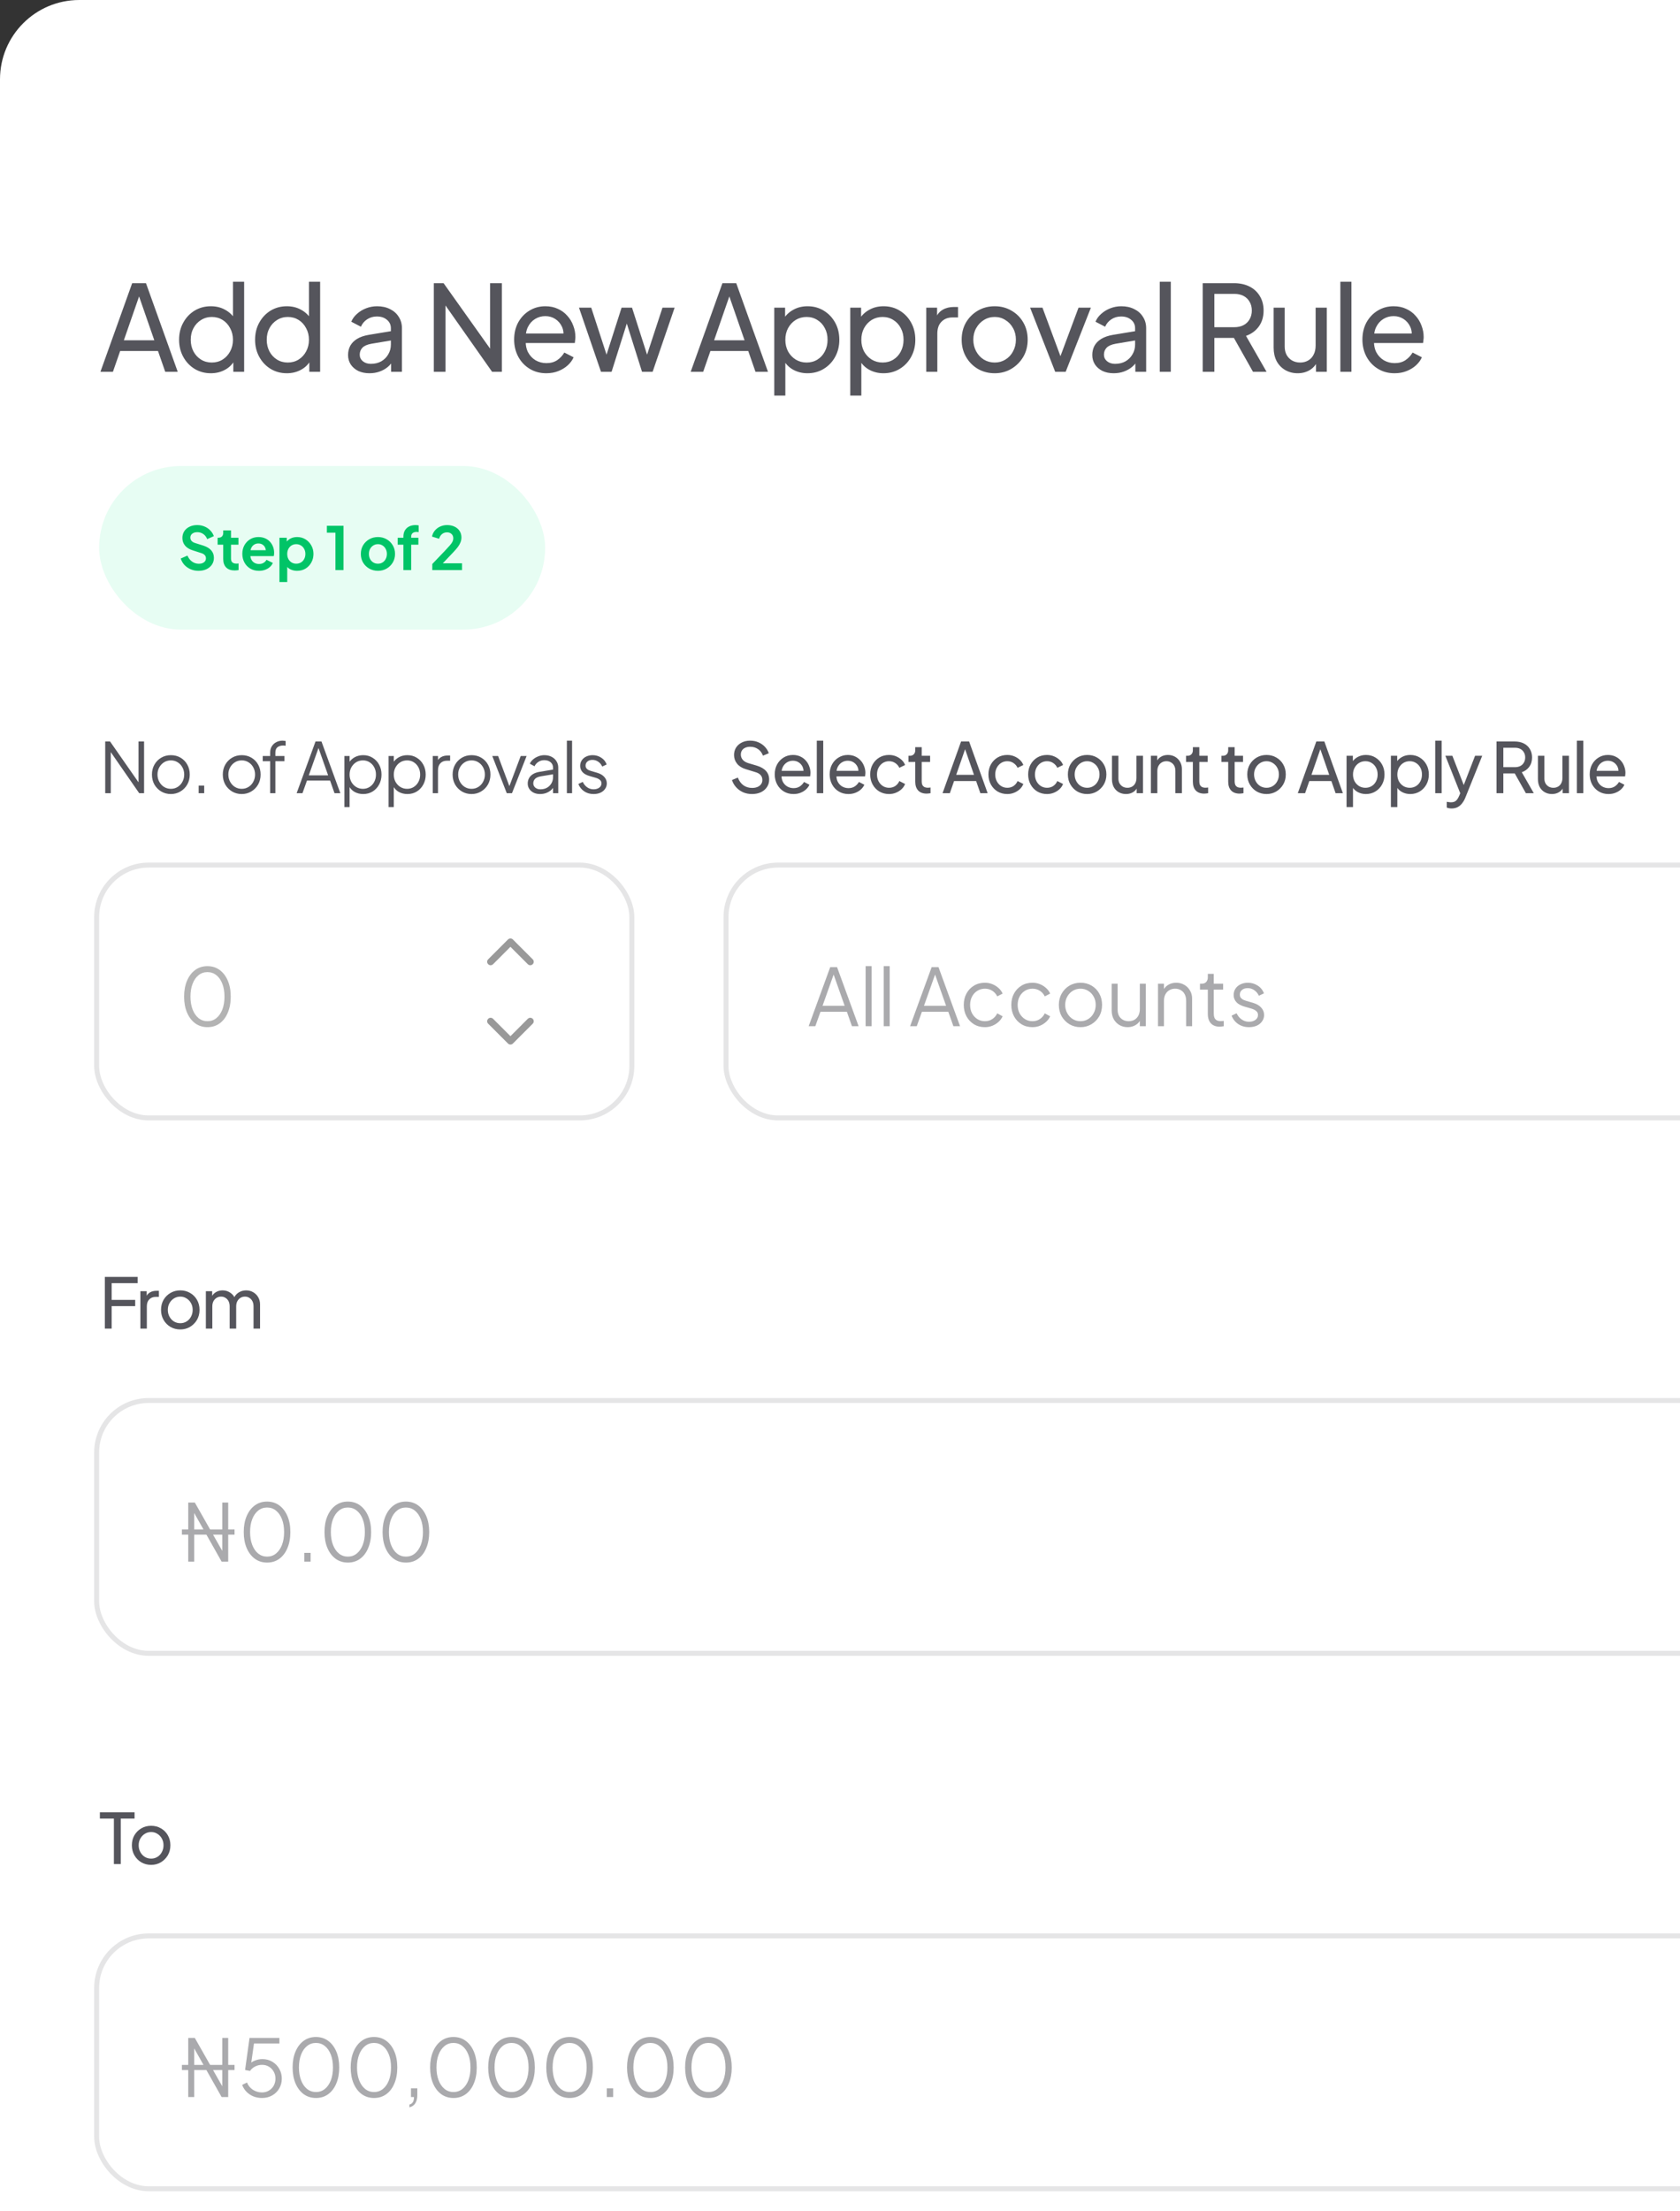 <svg width="339" height="446" viewBox="0 0 339 446" fill="none" xmlns="http://www.w3.org/2000/svg">
<rect x="0" y="0" width="339" height="446" fill="#333333" stroke="none"/>
<rect width="426" height="598" rx="16" fill="white"/>
<path d="M20.264 75L26.672 57.12H29.456L35.864 75H33.344L31.88 70.8H24.248L22.784 75H20.264ZM24.992 68.64H31.136L27.728 58.824H28.4L24.992 68.64ZM42.544 75.288C41.328 75.288 40.232 74.992 39.256 74.4C38.296 73.808 37.536 73 36.976 71.976C36.416 70.952 36.136 69.808 36.136 68.544C36.136 67.248 36.416 66.096 36.976 65.088C37.536 64.064 38.296 63.256 39.256 62.664C40.232 62.072 41.328 61.776 42.544 61.776C43.616 61.776 44.568 62.008 45.4 62.472C46.232 62.92 46.888 63.528 47.368 64.296L47.008 64.848V56.832H49.264V75H47.08V72.24L47.368 72.624C46.92 73.472 46.264 74.128 45.4 74.592C44.552 75.056 43.6 75.288 42.544 75.288ZM42.736 73.128C43.552 73.128 44.28 72.928 44.92 72.528C45.56 72.128 46.064 71.584 46.432 70.896C46.816 70.192 47.008 69.408 47.008 68.544C47.008 67.664 46.816 66.88 46.432 66.192C46.064 65.488 45.56 64.936 44.92 64.536C44.28 64.136 43.552 63.936 42.736 63.936C41.936 63.936 41.208 64.144 40.552 64.56C39.912 64.96 39.408 65.504 39.04 66.192C38.672 66.864 38.488 67.648 38.488 68.544C38.488 69.408 38.672 70.192 39.04 70.896C39.408 71.584 39.912 72.128 40.552 72.528C41.192 72.928 41.92 73.128 42.736 73.128ZM57.879 75.288C56.663 75.288 55.567 74.992 54.591 74.4C53.631 73.808 52.871 73 52.311 71.976C51.751 70.952 51.471 69.808 51.471 68.544C51.471 67.248 51.751 66.096 52.311 65.088C52.871 64.064 53.631 63.256 54.591 62.664C55.567 62.072 56.663 61.776 57.879 61.776C58.951 61.776 59.903 62.008 60.735 62.472C61.567 62.92 62.223 63.528 62.703 64.296L62.343 64.848V56.832H64.599V75H62.415V72.24L62.703 72.624C62.255 73.472 61.599 74.128 60.735 74.592C59.887 75.056 58.935 75.288 57.879 75.288ZM58.071 73.128C58.887 73.128 59.615 72.928 60.255 72.528C60.895 72.128 61.399 71.584 61.767 70.896C62.151 70.192 62.343 69.408 62.343 68.544C62.343 67.664 62.151 66.88 61.767 66.192C61.399 65.488 60.895 64.936 60.255 64.536C59.615 64.136 58.887 63.936 58.071 63.936C57.271 63.936 56.543 64.144 55.887 64.56C55.247 64.96 54.743 65.504 54.375 66.192C54.007 66.864 53.823 67.648 53.823 68.544C53.823 69.408 54.007 70.192 54.375 70.896C54.743 71.584 55.247 72.128 55.887 72.528C56.527 72.928 57.255 73.128 58.071 73.128ZM74.554 75.288C73.706 75.288 72.954 75.136 72.298 74.832C71.658 74.512 71.154 74.08 70.786 73.536C70.418 72.976 70.234 72.336 70.234 71.616C70.234 70.928 70.378 70.312 70.666 69.768C70.97 69.208 71.434 68.736 72.058 68.352C72.698 67.968 73.498 67.696 74.458 67.536L79.258 66.744V68.616L74.962 69.336C74.13 69.48 73.522 69.744 73.138 70.128C72.77 70.512 72.586 70.984 72.586 71.544C72.586 72.072 72.794 72.512 73.21 72.864C73.642 73.216 74.178 73.392 74.818 73.392C75.634 73.392 76.338 73.224 76.93 72.888C77.538 72.536 78.01 72.064 78.346 71.472C78.698 70.88 78.874 70.224 78.874 69.504V66.216C78.874 65.512 78.61 64.944 78.082 64.512C77.57 64.064 76.89 63.84 76.042 63.84C75.306 63.84 74.65 64.032 74.074 64.416C73.514 64.784 73.098 65.28 72.826 65.904L70.882 64.896C71.122 64.304 71.506 63.776 72.034 63.312C72.562 62.832 73.178 62.456 73.882 62.184C74.586 61.912 75.322 61.776 76.09 61.776C77.082 61.776 77.954 61.968 78.706 62.352C79.458 62.72 80.042 63.24 80.458 63.912C80.89 64.568 81.106 65.336 81.106 66.216V75H78.922V72.552L79.33 72.696C79.058 73.208 78.69 73.656 78.226 74.04C77.762 74.424 77.218 74.728 76.594 74.952C75.97 75.176 75.29 75.288 74.554 75.288ZM87.539 75V57.12H89.507L99.779 71.568L98.891 71.664V57.12H101.267V75H99.299L89.075 60.456L89.891 60.36V75H87.539ZM110.226 75.288C108.978 75.288 107.866 74.992 106.89 74.4C105.914 73.808 105.146 73 104.586 71.976C104.026 70.936 103.746 69.776 103.746 68.496C103.746 67.2 104.018 66.048 104.562 65.04C105.122 64.032 105.874 63.24 106.818 62.664C107.778 62.072 108.85 61.776 110.034 61.776C110.994 61.776 111.842 61.952 112.578 62.304C113.33 62.64 113.962 63.104 114.474 63.696C115.002 64.272 115.402 64.936 115.674 65.688C115.962 66.424 116.106 67.192 116.106 67.992C116.106 68.168 116.09 68.368 116.058 68.592C116.042 68.8 116.018 69 115.986 69.192H105.378V67.272H114.69L113.634 68.136C113.778 67.304 113.698 66.56 113.394 65.904C113.09 65.248 112.642 64.728 112.05 64.344C111.458 63.96 110.786 63.768 110.034 63.768C109.282 63.768 108.594 63.96 107.97 64.344C107.346 64.728 106.858 65.28 106.506 66C106.17 66.704 106.034 67.544 106.098 68.52C106.034 69.464 106.178 70.296 106.53 71.016C106.898 71.72 107.41 72.272 108.066 72.672C108.738 73.056 109.466 73.248 110.25 73.248C111.114 73.248 111.842 73.048 112.434 72.648C113.026 72.248 113.506 71.736 113.874 71.112L115.746 72.072C115.49 72.664 115.09 73.208 114.546 73.704C114.018 74.184 113.386 74.568 112.65 74.856C111.93 75.144 111.122 75.288 110.226 75.288ZM121.272 75L116.832 62.064H119.304L122.832 72.888L121.968 72.864L125.424 62.064H127.536L130.992 72.864L130.128 72.888L133.68 62.064H136.128L131.688 75H129.552L126.144 64.2H126.816L123.408 75H121.272ZM139.369 75L145.777 57.12H148.561L154.969 75H152.449L150.985 70.8H143.353L141.889 75H139.369ZM144.097 68.64H150.241L146.833 58.824H147.505L144.097 68.64ZM156.238 79.8V62.064H158.422V64.848L158.134 64.296C158.614 63.528 159.27 62.92 160.102 62.472C160.934 62.008 161.886 61.776 162.958 61.776C164.174 61.776 165.262 62.072 166.222 62.664C167.198 63.256 167.966 64.064 168.526 65.088C169.086 66.096 169.366 67.248 169.366 68.544C169.366 69.808 169.086 70.952 168.526 71.976C167.966 73 167.198 73.808 166.222 74.4C165.262 74.992 164.166 75.288 162.934 75.288C161.894 75.288 160.942 75.056 160.078 74.592C159.23 74.128 158.574 73.472 158.11 72.624L158.47 72.24V79.8H156.238ZM162.766 73.128C163.582 73.128 164.31 72.928 164.95 72.528C165.59 72.128 166.086 71.584 166.438 70.896C166.806 70.192 166.99 69.408 166.99 68.544C166.99 67.648 166.806 66.864 166.438 66.192C166.086 65.504 165.59 64.96 164.95 64.56C164.31 64.144 163.582 63.936 162.766 63.936C161.95 63.936 161.214 64.136 160.558 64.536C159.918 64.936 159.406 65.488 159.022 66.192C158.654 66.88 158.47 67.664 158.47 68.544C158.47 69.408 158.654 70.192 159.022 70.896C159.406 71.584 159.918 72.128 160.558 72.528C161.214 72.928 161.95 73.128 162.766 73.128ZM171.572 79.8V62.064H173.756V64.848L173.468 64.296C173.948 63.528 174.604 62.92 175.436 62.472C176.268 62.008 177.22 61.776 178.292 61.776C179.508 61.776 180.596 62.072 181.556 62.664C182.532 63.256 183.3 64.064 183.86 65.088C184.42 66.096 184.7 67.248 184.7 68.544C184.7 69.808 184.42 70.952 183.86 71.976C183.3 73 182.532 73.808 181.556 74.4C180.596 74.992 179.5 75.288 178.268 75.288C177.228 75.288 176.276 75.056 175.412 74.592C174.564 74.128 173.908 73.472 173.444 72.624L173.804 72.24V79.8H171.572ZM178.1 73.128C178.916 73.128 179.644 72.928 180.284 72.528C180.924 72.128 181.42 71.584 181.772 70.896C182.14 70.192 182.324 69.408 182.324 68.544C182.324 67.648 182.14 66.864 181.772 66.192C181.42 65.504 180.924 64.96 180.284 64.56C179.644 64.144 178.916 63.936 178.1 63.936C177.284 63.936 176.548 64.136 175.892 64.536C175.252 64.936 174.74 65.488 174.356 66.192C173.988 66.88 173.804 67.664 173.804 68.544C173.804 69.408 173.988 70.192 174.356 70.896C174.74 71.584 175.252 72.128 175.892 72.528C176.548 72.928 177.284 73.128 178.1 73.128ZM186.907 75V62.064H189.091V64.44L188.851 64.104C189.155 63.368 189.619 62.824 190.243 62.472C190.867 62.104 191.627 61.92 192.523 61.92H193.315V64.032H192.187C191.275 64.032 190.539 64.32 189.979 64.896C189.419 65.456 189.139 66.256 189.139 67.296V75H186.907ZM200.722 75.288C199.474 75.288 198.346 75 197.338 74.424C196.33 73.832 195.53 73.024 194.938 72C194.346 70.976 194.05 69.816 194.05 68.52C194.05 67.224 194.338 66.072 194.914 65.064C195.506 64.056 196.306 63.256 197.314 62.664C198.322 62.072 199.458 61.776 200.722 61.776C201.97 61.776 203.098 62.072 204.106 62.664C205.114 63.24 205.906 64.032 206.482 65.04C207.074 66.048 207.37 67.208 207.37 68.52C207.37 69.832 207.066 71 206.458 72.024C205.85 73.032 205.042 73.832 204.034 74.424C203.042 75 201.938 75.288 200.722 75.288ZM200.722 73.128C201.522 73.128 202.242 72.928 202.882 72.528C203.538 72.128 204.05 71.576 204.418 70.872C204.802 70.168 204.994 69.384 204.994 68.52C204.994 67.64 204.802 66.864 204.418 66.192C204.05 65.504 203.538 64.96 202.882 64.56C202.242 64.144 201.522 63.936 200.722 63.936C199.906 63.936 199.17 64.144 198.514 64.56C197.874 64.96 197.362 65.504 196.978 66.192C196.594 66.864 196.402 67.64 196.402 68.52C196.402 69.384 196.594 70.168 196.978 70.872C197.362 71.576 197.874 72.128 198.514 72.528C199.17 72.928 199.906 73.128 200.722 73.128ZM212.926 75L207.862 62.064H210.358L214.414 73.008H213.55L217.63 62.064H220.126L215.038 75H212.926ZM224.727 75.288C223.879 75.288 223.127 75.136 222.471 74.832C221.831 74.512 221.327 74.08 220.959 73.536C220.591 72.976 220.407 72.336 220.407 71.616C220.407 70.928 220.551 70.312 220.839 69.768C221.143 69.208 221.607 68.736 222.231 68.352C222.871 67.968 223.671 67.696 224.631 67.536L229.431 66.744V68.616L225.135 69.336C224.303 69.48 223.695 69.744 223.311 70.128C222.943 70.512 222.759 70.984 222.759 71.544C222.759 72.072 222.967 72.512 223.383 72.864C223.815 73.216 224.351 73.392 224.991 73.392C225.807 73.392 226.511 73.224 227.103 72.888C227.711 72.536 228.183 72.064 228.519 71.472C228.871 70.88 229.047 70.224 229.047 69.504V66.216C229.047 65.512 228.783 64.944 228.255 64.512C227.743 64.064 227.063 63.84 226.215 63.84C225.479 63.84 224.823 64.032 224.247 64.416C223.687 64.784 223.271 65.28 222.999 65.904L221.055 64.896C221.295 64.304 221.679 63.776 222.207 63.312C222.735 62.832 223.351 62.456 224.055 62.184C224.759 61.912 225.495 61.776 226.263 61.776C227.255 61.776 228.127 61.968 228.879 62.352C229.631 62.72 230.215 63.24 230.631 63.912C231.063 64.568 231.279 65.336 231.279 66.216V75H229.095V72.552L229.503 72.696C229.231 73.208 228.863 73.656 228.399 74.04C227.935 74.424 227.391 74.728 226.767 74.952C226.143 75.176 225.463 75.288 224.727 75.288ZM234.019 75V56.832H236.251V75H234.019ZM242.687 75V57.12H248.999C250.183 57.12 251.223 57.344 252.119 57.792C253.015 58.24 253.711 58.88 254.207 59.712C254.719 60.544 254.975 61.52 254.975 62.64C254.975 63.904 254.655 64.976 254.015 65.856C253.375 66.736 252.511 67.368 251.423 67.752L255.575 75H252.839L248.471 67.248L250.031 68.16H245.039V75H242.687ZM245.039 66H249.071C249.775 66 250.391 65.864 250.919 65.592C251.447 65.32 251.855 64.928 252.143 64.416C252.447 63.904 252.599 63.312 252.599 62.64C252.599 61.952 252.447 61.36 252.143 60.864C251.855 60.352 251.447 59.96 250.919 59.688C250.391 59.416 249.775 59.28 249.071 59.28H245.039V66ZM261.85 75.288C260.922 75.288 260.082 75.072 259.33 74.64C258.594 74.208 258.018 73.608 257.602 72.84C257.202 72.056 257.002 71.16 257.002 70.152V62.064H259.234V69.912C259.234 70.552 259.362 71.112 259.618 71.592C259.89 72.072 260.258 72.448 260.722 72.72C261.202 72.992 261.746 73.128 262.354 73.128C262.962 73.128 263.498 72.992 263.962 72.72C264.442 72.448 264.81 72.056 265.066 71.544C265.338 71.032 265.474 70.424 265.474 69.72V62.064H267.73V75H265.546V72.48L265.906 72.696C265.602 73.512 265.082 74.152 264.346 74.616C263.626 75.064 262.794 75.288 261.85 75.288ZM270.467 75V56.832H272.699V75H270.467ZM281.395 75.288C280.147 75.288 279.035 74.992 278.059 74.4C277.083 73.808 276.315 73 275.755 71.976C275.195 70.936 274.915 69.776 274.915 68.496C274.915 67.2 275.187 66.048 275.731 65.04C276.291 64.032 277.043 63.24 277.987 62.664C278.947 62.072 280.019 61.776 281.203 61.776C282.163 61.776 283.011 61.952 283.747 62.304C284.499 62.64 285.131 63.104 285.643 63.696C286.171 64.272 286.571 64.936 286.843 65.688C287.131 66.424 287.275 67.192 287.275 67.992C287.275 68.168 287.259 68.368 287.227 68.592C287.211 68.8 287.187 69 287.155 69.192H276.547V67.272H285.859L284.803 68.136C284.947 67.304 284.867 66.56 284.563 65.904C284.259 65.248 283.811 64.728 283.219 64.344C282.627 63.96 281.955 63.768 281.203 63.768C280.451 63.768 279.763 63.96 279.139 64.344C278.515 64.728 278.027 65.28 277.675 66C277.339 66.704 277.203 67.544 277.267 68.52C277.203 69.464 277.347 70.296 277.699 71.016C278.067 71.72 278.579 72.272 279.235 72.672C279.907 73.056 280.635 73.248 281.419 73.248C282.283 73.248 283.011 73.048 283.603 72.648C284.195 72.248 284.675 71.736 285.043 71.112L286.915 72.072C286.659 72.664 286.259 73.208 285.715 73.704C285.187 74.184 284.555 74.568 283.819 74.856C283.099 75.144 282.291 75.288 281.395 75.288Z" fill="#55555C"/>
<path d="M21.232 160V149.57H22.212L28.33 158.348H27.952V149.57H29.072V160H28.092L21.974 151.166H22.352V160H21.232ZM34.481 160.168C33.771 160.168 33.127 160 32.549 159.664C31.97 159.319 31.508 158.852 31.163 158.264C30.827 157.667 30.659 156.99 30.659 156.234C30.659 155.487 30.827 154.82 31.163 154.232C31.499 153.644 31.951 153.182 32.521 152.846C33.099 152.501 33.753 152.328 34.481 152.328C35.209 152.328 35.857 152.496 36.427 152.832C37.005 153.168 37.458 153.63 37.785 154.218C38.121 154.806 38.289 155.478 38.289 156.234C38.289 156.999 38.116 157.681 37.771 158.278C37.425 158.866 36.963 159.328 36.385 159.664C35.815 160 35.181 160.168 34.481 160.168ZM34.481 159.118C34.985 159.118 35.437 158.992 35.839 158.74C36.249 158.488 36.571 158.143 36.805 157.704C37.047 157.265 37.169 156.775 37.169 156.234C37.169 155.693 37.047 155.207 36.805 154.778C36.571 154.349 36.249 154.008 35.839 153.756C35.437 153.504 34.985 153.378 34.481 153.378C33.977 153.378 33.519 153.504 33.109 153.756C32.707 154.008 32.385 154.349 32.143 154.778C31.9 155.207 31.779 155.693 31.779 156.234C31.779 156.775 31.9 157.265 32.143 157.704C32.385 158.143 32.707 158.488 33.109 158.74C33.519 158.992 33.977 159.118 34.481 159.118ZM40.084 160V158.46H41.204V160H40.084ZM48.779 160.168C48.07 160.168 47.426 160 46.847 159.664C46.269 159.319 45.806 158.852 45.461 158.264C45.125 157.667 44.957 156.99 44.957 156.234C44.957 155.487 45.125 154.82 45.461 154.232C45.797 153.644 46.25 153.182 46.819 152.846C47.398 152.501 48.051 152.328 48.779 152.328C49.507 152.328 50.156 152.496 50.725 152.832C51.304 153.168 51.757 153.63 52.083 154.218C52.419 154.806 52.587 155.478 52.587 156.234C52.587 156.999 52.414 157.681 52.069 158.278C51.724 158.866 51.262 159.328 50.683 159.664C50.114 160 49.479 160.168 48.779 160.168ZM48.779 159.118C49.283 159.118 49.736 158.992 50.137 158.74C50.548 158.488 50.87 158.143 51.103 157.704C51.346 157.265 51.467 156.775 51.467 156.234C51.467 155.693 51.346 155.207 51.103 154.778C50.87 154.349 50.548 154.008 50.137 153.756C49.736 153.504 49.283 153.378 48.779 153.378C48.275 153.378 47.818 153.504 47.407 153.756C47.006 154.008 46.684 154.349 46.441 154.778C46.199 155.207 46.077 155.693 46.077 156.234C46.077 156.775 46.199 157.265 46.441 157.704C46.684 158.143 47.006 158.488 47.407 158.74C47.818 158.992 48.275 159.118 48.779 159.118ZM54.516 160V153.546H53.018V152.496H54.516V151.824C54.516 151.301 54.632 150.863 54.866 150.508C55.099 150.144 55.407 149.869 55.79 149.682C56.172 149.495 56.583 149.402 57.022 149.402C57.115 149.402 57.222 149.411 57.344 149.43C57.465 149.439 57.563 149.453 57.638 149.472V150.424C57.572 150.405 57.484 150.396 57.372 150.396C57.26 150.387 57.18 150.382 57.134 150.382C56.686 150.382 56.312 150.489 56.014 150.704C55.715 150.919 55.566 151.292 55.566 151.824V152.496H57.4V153.546H55.566V160H54.516ZM59.857 160L63.665 149.57H64.869L68.677 160H67.501L66.605 157.452H61.943L61.033 160H59.857ZM62.307 156.402H66.213L64.099 150.41H64.435L62.307 156.402ZM69.493 162.8V152.496H70.543V154.176L70.375 153.882C70.674 153.406 71.071 153.028 71.565 152.748C72.069 152.468 72.643 152.328 73.287 152.328C73.997 152.328 74.627 152.501 75.177 152.846C75.737 153.182 76.176 153.644 76.493 154.232C76.82 154.82 76.983 155.492 76.983 156.248C76.983 156.995 76.82 157.667 76.493 158.264C76.176 158.852 75.737 159.319 75.177 159.664C74.627 160 73.997 160.168 73.287 160.168C72.643 160.168 72.06 160.023 71.537 159.734C71.024 159.435 70.637 159.015 70.375 158.474L70.543 158.32V162.8H69.493ZM73.231 159.118C73.735 159.118 74.183 158.992 74.575 158.74C74.977 158.488 75.289 158.147 75.513 157.718C75.747 157.279 75.863 156.789 75.863 156.248C75.863 155.697 75.747 155.207 75.513 154.778C75.289 154.349 74.977 154.008 74.575 153.756C74.183 153.504 73.735 153.378 73.231 153.378C72.727 153.378 72.27 153.504 71.859 153.756C71.458 154.008 71.136 154.353 70.893 154.792C70.66 155.221 70.543 155.707 70.543 156.248C70.543 156.789 70.66 157.279 70.893 157.718C71.136 158.147 71.458 158.488 71.859 158.74C72.27 158.992 72.727 159.118 73.231 159.118ZM78.411 162.8V152.496H79.461V154.176L79.293 153.882C79.592 153.406 79.989 153.028 80.483 152.748C80.987 152.468 81.561 152.328 82.205 152.328C82.915 152.328 83.545 152.501 84.095 152.846C84.655 153.182 85.094 153.644 85.411 154.232C85.738 154.82 85.901 155.492 85.901 156.248C85.901 156.995 85.738 157.667 85.411 158.264C85.094 158.852 84.655 159.319 84.095 159.664C83.545 160 82.915 160.168 82.205 160.168C81.561 160.168 80.978 160.023 80.455 159.734C79.942 159.435 79.555 159.015 79.293 158.474L79.461 158.32V162.8H78.411ZM82.149 159.118C82.653 159.118 83.101 158.992 83.493 158.74C83.895 158.488 84.207 158.147 84.431 157.718C84.665 157.279 84.781 156.789 84.781 156.248C84.781 155.697 84.665 155.207 84.431 154.778C84.207 154.349 83.895 154.008 83.493 153.756C83.101 153.504 82.653 153.378 82.149 153.378C81.645 153.378 81.188 153.504 80.777 153.756C80.376 154.008 80.054 154.353 79.811 154.792C79.578 155.221 79.461 155.707 79.461 156.248C79.461 156.789 79.578 157.279 79.811 157.718C80.054 158.147 80.376 158.488 80.777 158.74C81.188 158.992 81.645 159.118 82.149 159.118ZM87.329 160V152.496H88.379V153.728L88.239 153.546C88.416 153.191 88.683 152.911 89.037 152.706C89.401 152.501 89.84 152.398 90.353 152.398H90.829V153.448H90.171C89.63 153.448 89.196 153.616 88.869 153.952C88.543 154.288 88.379 154.764 88.379 155.38V160H87.329ZM95.154 160.168C94.444 160.168 93.8 160 93.222 159.664C92.643 159.319 92.181 158.852 91.836 158.264C91.5 157.667 91.332 156.99 91.332 156.234C91.332 155.487 91.5 154.82 91.836 154.232C92.172 153.644 92.624 153.182 93.194 152.846C93.772 152.501 94.426 152.328 95.154 152.328C95.882 152.328 96.53 152.496 97.1 152.832C97.678 153.168 98.131 153.63 98.458 154.218C98.794 154.806 98.962 155.478 98.962 156.234C98.962 156.999 98.789 157.681 98.444 158.278C98.098 158.866 97.636 159.328 97.058 159.664C96.488 160 95.854 160.168 95.154 160.168ZM95.154 159.118C95.658 159.118 96.11 158.992 96.512 158.74C96.922 158.488 97.244 158.143 97.478 157.704C97.72 157.265 97.842 156.775 97.842 156.234C97.842 155.693 97.72 155.207 97.478 154.778C97.244 154.349 96.922 154.008 96.512 153.756C96.11 153.504 95.658 153.378 95.154 153.378C94.65 153.378 94.192 153.504 93.782 153.756C93.38 154.008 93.058 154.349 92.816 154.778C92.573 155.207 92.452 155.693 92.452 156.234C92.452 156.775 92.573 157.265 92.816 157.704C93.058 158.143 93.38 158.488 93.782 158.74C94.192 158.992 94.65 159.118 95.154 159.118ZM102.259 160L99.333 152.496H100.509L102.973 159.076H102.595L105.073 152.496H106.263L103.309 160H102.259ZM108.966 160.168C108.49 160.168 108.065 160.079 107.692 159.902C107.318 159.715 107.024 159.463 106.81 159.146C106.595 158.829 106.488 158.465 106.488 158.054C106.488 157.662 106.572 157.307 106.74 156.99C106.908 156.663 107.169 156.388 107.524 156.164C107.878 155.94 108.331 155.781 108.882 155.688L111.822 155.198V156.15L109.134 156.598C108.592 156.691 108.2 156.864 107.958 157.116C107.724 157.368 107.608 157.667 107.608 158.012C107.608 158.348 107.738 158.633 108 158.866C108.27 159.099 108.616 159.216 109.036 159.216C109.549 159.216 109.997 159.109 110.38 158.894C110.762 158.67 111.061 158.371 111.276 157.998C111.49 157.625 111.598 157.209 111.598 156.752V154.848C111.598 154.4 111.434 154.036 111.108 153.756C110.781 153.476 110.356 153.336 109.834 153.336C109.376 153.336 108.975 153.453 108.63 153.686C108.284 153.91 108.028 154.204 107.86 154.568L106.908 154.05C107.048 153.733 107.267 153.443 107.566 153.182C107.874 152.921 108.224 152.715 108.616 152.566C109.008 152.407 109.414 152.328 109.834 152.328C110.384 152.328 110.87 152.435 111.29 152.65C111.719 152.865 112.05 153.163 112.284 153.546C112.526 153.919 112.648 154.353 112.648 154.848V160H111.598V158.502L111.752 158.656C111.621 158.936 111.416 159.193 111.136 159.426C110.865 159.65 110.543 159.832 110.17 159.972C109.806 160.103 109.404 160.168 108.966 160.168ZM114.387 160V149.402H115.437V160H114.387ZM119.771 160.168C119.052 160.168 118.422 159.986 117.881 159.622C117.339 159.258 116.947 158.763 116.705 158.138L117.587 157.718C117.801 158.175 118.1 158.539 118.483 158.81C118.875 159.081 119.304 159.216 119.771 159.216C120.219 159.216 120.597 159.109 120.905 158.894C121.213 158.67 121.367 158.381 121.367 158.026C121.367 157.765 121.292 157.559 121.143 157.41C120.993 157.251 120.821 157.13 120.625 157.046C120.429 156.962 120.256 156.901 120.107 156.864L119.029 156.556C118.338 156.36 117.839 156.085 117.531 155.73C117.223 155.375 117.069 154.965 117.069 154.498C117.069 154.059 117.181 153.677 117.405 153.35C117.629 153.023 117.932 152.771 118.315 152.594C118.697 152.417 119.122 152.328 119.589 152.328C120.223 152.328 120.797 152.496 121.311 152.832C121.833 153.159 122.202 153.616 122.417 154.204L121.521 154.624C121.334 154.204 121.063 153.877 120.709 153.644C120.363 153.401 119.976 153.28 119.547 153.28C119.127 153.28 118.791 153.387 118.539 153.602C118.287 153.817 118.161 154.087 118.161 154.414C118.161 154.666 118.226 154.867 118.357 155.016C118.487 155.165 118.637 155.277 118.805 155.352C118.982 155.427 119.136 155.483 119.267 155.52L120.513 155.884C121.119 156.061 121.591 156.337 121.927 156.71C122.272 157.083 122.445 157.522 122.445 158.026C122.445 158.437 122.328 158.805 122.095 159.132C121.871 159.459 121.558 159.715 121.157 159.902C120.755 160.079 120.293 160.168 119.771 160.168Z" fill="#55555C"/>
<rect x="19.5" y="174.5" width="108" height="51" rx="10.5" fill="white"/>
<rect x="19.5" y="174.5" width="108" height="51" rx="10.5" stroke="#E5E5E6"/>
<path d="M41.872 207.192C40.933 207.192 40.107 206.936 39.392 206.424C38.688 205.901 38.139 205.181 37.744 204.264C37.349 203.336 37.152 202.259 37.152 201.032C37.152 199.805 37.349 198.733 37.744 197.816C38.139 196.888 38.688 196.168 39.392 195.656C40.096 195.144 40.917 194.888 41.856 194.888C42.795 194.888 43.616 195.144 44.32 195.656C45.024 196.168 45.573 196.888 45.968 197.816C46.363 198.733 46.56 199.805 46.56 201.032C46.56 202.259 46.363 203.336 45.968 204.264C45.584 205.192 45.04 205.912 44.336 206.424C43.632 206.936 42.811 207.192 41.872 207.192ZM41.872 205.992C42.555 205.992 43.152 205.784 43.664 205.368C44.176 204.952 44.576 204.376 44.864 203.64C45.152 202.893 45.296 202.024 45.296 201.032C45.296 200.04 45.152 199.176 44.864 198.44C44.576 197.693 44.176 197.117 43.664 196.712C43.152 196.296 42.549 196.088 41.856 196.088C41.173 196.088 40.576 196.296 40.064 196.712C39.552 197.117 39.152 197.693 38.864 198.44C38.576 199.176 38.432 200.04 38.432 201.032C38.432 202.013 38.576 202.877 38.864 203.624C39.152 204.371 39.552 204.952 40.064 205.368C40.587 205.784 41.189 205.992 41.872 205.992Z" fill="#B3B3B3"/>
<path d="M107 194L103 190L99 194" stroke="#999999" stroke-width="1.4" stroke-linecap="round" stroke-linejoin="round"/>
<path d="M99 206L103 210L107 206" stroke="#999999" stroke-width="1.4" stroke-linecap="round" stroke-linejoin="round"/>
<path d="M151.746 160.168C151.083 160.168 150.477 160.047 149.926 159.804C149.375 159.552 148.909 159.211 148.526 158.782C148.143 158.353 147.868 157.872 147.7 157.34L148.89 156.85C149.142 157.522 149.515 158.04 150.01 158.404C150.514 158.759 151.102 158.936 151.774 158.936C152.185 158.936 152.544 158.871 152.852 158.74C153.16 158.609 153.398 158.427 153.566 158.194C153.743 157.951 153.832 157.671 153.832 157.354C153.832 156.915 153.706 156.57 153.454 156.318C153.211 156.057 152.852 155.861 152.376 155.73L150.458 155.142C149.702 154.909 149.123 154.54 148.722 154.036C148.321 153.532 148.12 152.953 148.12 152.3C148.12 151.731 148.255 151.231 148.526 150.802C148.806 150.363 149.189 150.023 149.674 149.78C150.169 149.528 150.729 149.402 151.354 149.402C151.979 149.402 152.544 149.514 153.048 149.738C153.561 149.962 153.995 150.265 154.35 150.648C154.705 151.021 154.966 151.451 155.134 151.936L153.958 152.426C153.734 151.838 153.398 151.395 152.95 151.096C152.502 150.788 151.975 150.634 151.368 150.634C150.995 150.634 150.663 150.699 150.374 150.83C150.094 150.951 149.875 151.133 149.716 151.376C149.567 151.609 149.492 151.889 149.492 152.216C149.492 152.599 149.613 152.939 149.856 153.238C150.099 153.537 150.467 153.765 150.962 153.924L152.712 154.442C153.533 154.694 154.154 155.053 154.574 155.52C154.994 155.987 155.204 156.565 155.204 157.256C155.204 157.825 155.055 158.329 154.756 158.768C154.467 159.207 154.061 159.552 153.538 159.804C153.025 160.047 152.427 160.168 151.746 160.168ZM160.111 160.168C159.383 160.168 158.734 159.995 158.165 159.65C157.595 159.305 157.147 158.833 156.821 158.236C156.494 157.629 156.331 156.953 156.331 156.206C156.331 155.45 156.489 154.778 156.807 154.19C157.133 153.602 157.572 153.14 158.123 152.804C158.683 152.459 159.308 152.286 159.999 152.286C160.559 152.286 161.053 152.389 161.483 152.594C161.921 152.79 162.29 153.061 162.589 153.406C162.897 153.742 163.13 154.129 163.289 154.568C163.457 154.997 163.541 155.445 163.541 155.912C163.541 156.015 163.531 156.131 163.513 156.262C163.503 156.383 163.489 156.5 163.471 156.612H157.283V155.492H162.715L162.099 155.996C162.183 155.511 162.136 155.077 161.959 154.694C161.781 154.311 161.52 154.008 161.175 153.784C160.829 153.56 160.437 153.448 159.999 153.448C159.56 153.448 159.159 153.56 158.795 153.784C158.431 154.008 158.146 154.33 157.941 154.75C157.745 155.161 157.665 155.651 157.703 156.22C157.665 156.771 157.749 157.256 157.955 157.676C158.169 158.087 158.468 158.409 158.851 158.642C159.243 158.866 159.667 158.978 160.125 158.978C160.629 158.978 161.053 158.861 161.399 158.628C161.744 158.395 162.024 158.096 162.239 157.732L163.331 158.292C163.181 158.637 162.948 158.955 162.631 159.244C162.323 159.524 161.954 159.748 161.525 159.916C161.105 160.084 160.633 160.168 160.111 160.168ZM164.818 160V149.402H166.12V160H164.818ZM171.193 160.168C170.465 160.168 169.816 159.995 169.247 159.65C168.677 159.305 168.229 158.833 167.903 158.236C167.576 157.629 167.413 156.953 167.413 156.206C167.413 155.45 167.571 154.778 167.889 154.19C168.215 153.602 168.654 153.14 169.205 152.804C169.765 152.459 170.39 152.286 171.081 152.286C171.641 152.286 172.135 152.389 172.565 152.594C173.003 152.79 173.372 153.061 173.671 153.406C173.979 153.742 174.212 154.129 174.371 154.568C174.539 154.997 174.623 155.445 174.623 155.912C174.623 156.015 174.613 156.131 174.595 156.262C174.585 156.383 174.571 156.5 174.553 156.612H168.365V155.492H173.797L173.181 155.996C173.265 155.511 173.218 155.077 173.041 154.694C172.863 154.311 172.602 154.008 172.257 153.784C171.911 153.56 171.519 153.448 171.081 153.448C170.642 153.448 170.241 153.56 169.877 153.784C169.513 154.008 169.228 154.33 169.023 154.75C168.827 155.161 168.747 155.651 168.785 156.22C168.747 156.771 168.831 157.256 169.037 157.676C169.251 158.087 169.55 158.409 169.933 158.642C170.325 158.866 170.749 158.978 171.207 158.978C171.711 158.978 172.135 158.861 172.481 158.628C172.826 158.395 173.106 158.096 173.321 157.732L174.413 158.292C174.263 158.637 174.03 158.955 173.713 159.244C173.405 159.524 173.036 159.748 172.607 159.916C172.187 160.084 171.715 160.168 171.193 160.168ZM179.4 160.168C178.663 160.168 178.005 159.995 177.426 159.65C176.857 159.305 176.409 158.833 176.082 158.236C175.756 157.639 175.592 156.967 175.592 156.22C175.592 155.464 175.756 154.792 176.082 154.204C176.409 153.616 176.857 153.149 177.426 152.804C178.005 152.459 178.663 152.286 179.4 152.286C179.895 152.286 180.357 152.375 180.786 152.552C181.216 152.729 181.594 152.967 181.92 153.266C182.247 153.565 182.485 153.915 182.634 154.316L181.472 154.876C181.295 154.484 181.024 154.167 180.66 153.924C180.296 153.672 179.876 153.546 179.4 153.546C178.943 153.546 178.528 153.663 178.154 153.896C177.79 154.129 177.501 154.447 177.286 154.848C177.072 155.249 176.964 155.711 176.964 156.234C176.964 156.738 177.072 157.195 177.286 157.606C177.501 158.007 177.79 158.325 178.154 158.558C178.528 158.791 178.943 158.908 179.4 158.908C179.876 158.908 180.296 158.787 180.66 158.544C181.024 158.292 181.295 157.961 181.472 157.55L182.634 158.138C182.485 158.53 182.247 158.88 181.92 159.188C181.594 159.487 181.216 159.725 180.786 159.902C180.357 160.079 179.895 160.168 179.4 160.168ZM186.982 160.084C186.244 160.084 185.675 159.874 185.274 159.454C184.882 159.034 184.686 158.441 184.686 157.676V153.7H183.314V152.454H183.594C183.93 152.454 184.196 152.351 184.392 152.146C184.588 151.941 184.686 151.67 184.686 151.334V150.718H185.988V152.454H187.682V153.7H185.988V157.634C185.988 157.886 186.025 158.105 186.1 158.292C186.184 158.479 186.319 158.628 186.506 158.74C186.692 158.843 186.94 158.894 187.248 158.894C187.313 158.894 187.392 158.889 187.486 158.88C187.588 158.871 187.682 158.861 187.766 158.852V160C187.644 160.028 187.509 160.047 187.36 160.056C187.21 160.075 187.084 160.084 186.982 160.084ZM190.193 160L193.931 149.57H195.555L199.293 160H197.823L196.969 157.55H192.517L191.663 160H190.193ZM192.951 156.29H196.535L194.547 150.564H194.939L192.951 156.29ZM203.259 160.168C202.522 160.168 201.864 159.995 201.285 159.65C200.716 159.305 200.268 158.833 199.941 158.236C199.615 157.639 199.451 156.967 199.451 156.22C199.451 155.464 199.615 154.792 199.941 154.204C200.268 153.616 200.716 153.149 201.285 152.804C201.864 152.459 202.522 152.286 203.259 152.286C203.754 152.286 204.216 152.375 204.645 152.552C205.075 152.729 205.453 152.967 205.779 153.266C206.106 153.565 206.344 153.915 206.493 154.316L205.331 154.876C205.154 154.484 204.883 154.167 204.519 153.924C204.155 153.672 203.735 153.546 203.259 153.546C202.802 153.546 202.387 153.663 202.013 153.896C201.649 154.129 201.36 154.447 201.145 154.848C200.931 155.249 200.823 155.711 200.823 156.234C200.823 156.738 200.931 157.195 201.145 157.606C201.36 158.007 201.649 158.325 202.013 158.558C202.387 158.791 202.802 158.908 203.259 158.908C203.735 158.908 204.155 158.787 204.519 158.544C204.883 158.292 205.154 157.961 205.331 157.55L206.493 158.138C206.344 158.53 206.106 158.88 205.779 159.188C205.453 159.487 205.075 159.725 204.645 159.902C204.216 160.079 203.754 160.168 203.259 160.168ZM211.275 160.168C210.538 160.168 209.88 159.995 209.301 159.65C208.732 159.305 208.284 158.833 207.957 158.236C207.63 157.639 207.467 156.967 207.467 156.22C207.467 155.464 207.63 154.792 207.957 154.204C208.284 153.616 208.732 153.149 209.301 152.804C209.88 152.459 210.538 152.286 211.275 152.286C211.77 152.286 212.232 152.375 212.661 152.552C213.09 152.729 213.468 152.967 213.795 153.266C214.122 153.565 214.36 153.915 214.509 154.316L213.347 154.876C213.17 154.484 212.899 154.167 212.535 153.924C212.171 153.672 211.751 153.546 211.275 153.546C210.818 153.546 210.402 153.663 210.029 153.896C209.665 154.129 209.376 154.447 209.161 154.848C208.946 155.249 208.839 155.711 208.839 156.234C208.839 156.738 208.946 157.195 209.161 157.606C209.376 158.007 209.665 158.325 210.029 158.558C210.402 158.791 210.818 158.908 211.275 158.908C211.751 158.908 212.171 158.787 212.535 158.544C212.899 158.292 213.17 157.961 213.347 157.55L214.509 158.138C214.36 158.53 214.122 158.88 213.795 159.188C213.468 159.487 213.09 159.725 212.661 159.902C212.232 160.079 211.77 160.168 211.275 160.168ZM219.374 160.168C218.646 160.168 217.988 160 217.4 159.664C216.812 159.319 216.346 158.847 216 158.25C215.655 157.653 215.482 156.976 215.482 156.22C215.482 155.464 215.65 154.792 215.986 154.204C216.332 153.616 216.798 153.149 217.386 152.804C217.974 152.459 218.637 152.286 219.374 152.286C220.102 152.286 220.76 152.459 221.348 152.804C221.936 153.14 222.398 153.602 222.734 154.19C223.08 154.778 223.252 155.455 223.252 156.22C223.252 156.985 223.075 157.667 222.72 158.264C222.366 158.852 221.894 159.319 221.306 159.664C220.728 160 220.084 160.168 219.374 160.168ZM219.374 158.908C219.841 158.908 220.261 158.791 220.634 158.558C221.017 158.325 221.316 158.003 221.53 157.592C221.754 157.181 221.866 156.724 221.866 156.22C221.866 155.707 221.754 155.254 221.53 154.862C221.316 154.461 221.017 154.143 220.634 153.91C220.261 153.667 219.841 153.546 219.374 153.546C218.898 153.546 218.469 153.667 218.086 153.91C217.713 154.143 217.414 154.461 217.19 154.862C216.966 155.254 216.854 155.707 216.854 156.22C216.854 156.724 216.966 157.181 217.19 157.592C217.414 158.003 217.713 158.325 218.086 158.558C218.469 158.791 218.898 158.908 219.374 158.908ZM227.205 160.168C226.663 160.168 226.173 160.042 225.735 159.79C225.305 159.538 224.969 159.188 224.727 158.74C224.493 158.283 224.377 157.76 224.377 157.172V152.454H225.679V157.032C225.679 157.405 225.753 157.732 225.903 158.012C226.061 158.292 226.276 158.511 226.547 158.67C226.827 158.829 227.144 158.908 227.499 158.908C227.853 158.908 228.166 158.829 228.437 158.67C228.717 158.511 228.931 158.283 229.081 157.984C229.239 157.685 229.319 157.331 229.319 156.92V152.454H230.635V160H229.361V158.53L229.571 158.656C229.393 159.132 229.09 159.505 228.661 159.776C228.241 160.037 227.755 160.168 227.205 160.168ZM232.232 160V152.454H233.506V153.924L233.296 153.798C233.482 153.322 233.781 152.953 234.192 152.692C234.612 152.421 235.102 152.286 235.662 152.286C236.203 152.286 236.684 152.407 237.104 152.65C237.533 152.893 237.869 153.229 238.112 153.658C238.364 154.087 238.49 154.573 238.49 155.114V160H237.174V155.534C237.174 155.114 237.099 154.759 236.95 154.47C236.8 154.181 236.586 153.957 236.306 153.798C236.035 153.63 235.722 153.546 235.368 153.546C235.013 153.546 234.696 153.63 234.416 153.798C234.145 153.957 233.93 154.185 233.772 154.484C233.613 154.773 233.534 155.123 233.534 155.534V160H232.232ZM242.999 160.084C242.261 160.084 241.692 159.874 241.291 159.454C240.899 159.034 240.703 158.441 240.703 157.676V153.7H239.331V152.454H239.611C239.947 152.454 240.213 152.351 240.409 152.146C240.605 151.941 240.703 151.67 240.703 151.334V150.718H242.005V152.454H243.699V153.7H242.005V157.634C242.005 157.886 242.042 158.105 242.117 158.292C242.201 158.479 242.336 158.628 242.523 158.74C242.709 158.843 242.957 158.894 243.265 158.894C243.33 158.894 243.409 158.889 243.503 158.88C243.605 158.871 243.699 158.861 243.783 158.852V160C243.661 160.028 243.526 160.047 243.377 160.056C243.227 160.075 243.101 160.084 242.999 160.084ZM250.129 160.084C249.392 160.084 248.823 159.874 248.421 159.454C248.029 159.034 247.833 158.441 247.833 157.676V153.7H246.461V152.454H246.741C247.077 152.454 247.343 152.351 247.539 152.146C247.735 151.941 247.833 151.67 247.833 151.334V150.718H249.135V152.454H250.829V153.7H249.135V157.634C249.135 157.886 249.173 158.105 249.247 158.292C249.331 158.479 249.467 158.628 249.653 158.74C249.84 158.843 250.087 158.894 250.395 158.894C250.461 158.894 250.54 158.889 250.633 158.88C250.736 158.871 250.829 158.861 250.913 158.852V160C250.792 160.028 250.657 160.047 250.507 160.056C250.358 160.075 250.232 160.084 250.129 160.084ZM255.573 160.168C254.845 160.168 254.187 160 253.599 159.664C253.011 159.319 252.545 158.847 252.199 158.25C251.854 157.653 251.681 156.976 251.681 156.22C251.681 155.464 251.849 154.792 252.185 154.204C252.531 153.616 252.997 153.149 253.585 152.804C254.173 152.459 254.836 152.286 255.573 152.286C256.301 152.286 256.959 152.459 257.547 152.804C258.135 153.14 258.597 153.602 258.933 154.19C259.279 154.778 259.451 155.455 259.451 156.22C259.451 156.985 259.274 157.667 258.919 158.264C258.565 158.852 258.093 159.319 257.505 159.664C256.927 160 256.283 160.168 255.573 160.168ZM255.573 158.908C256.04 158.908 256.46 158.791 256.833 158.558C257.216 158.325 257.515 158.003 257.729 157.592C257.953 157.181 258.065 156.724 258.065 156.22C258.065 155.707 257.953 155.254 257.729 154.862C257.515 154.461 257.216 154.143 256.833 153.91C256.46 153.667 256.04 153.546 255.573 153.546C255.097 153.546 254.668 153.667 254.285 153.91C253.912 154.143 253.613 154.461 253.389 154.862C253.165 155.254 253.053 155.707 253.053 156.22C253.053 156.724 253.165 157.181 253.389 157.592C253.613 158.003 253.912 158.325 254.285 158.558C254.668 158.791 255.097 158.908 255.573 158.908ZM261.875 160L265.613 149.57H267.237L270.975 160H269.505L268.651 157.55H264.199L263.345 160H261.875ZM264.633 156.29H268.217L266.229 150.564H266.621L264.633 156.29ZM271.715 162.8V152.454H272.989V154.078L272.821 153.756C273.101 153.308 273.484 152.953 273.969 152.692C274.455 152.421 275.01 152.286 275.635 152.286C276.345 152.286 276.979 152.459 277.539 152.804C278.109 153.149 278.557 153.621 278.883 154.218C279.21 154.806 279.373 155.478 279.373 156.234C279.373 156.971 279.21 157.639 278.883 158.236C278.557 158.833 278.109 159.305 277.539 159.65C276.979 159.995 276.34 160.168 275.621 160.168C275.015 160.168 274.459 160.033 273.955 159.762C273.461 159.491 273.078 159.109 272.807 158.614L273.017 158.39V162.8H271.715ZM275.523 158.908C275.999 158.908 276.424 158.791 276.797 158.558C277.171 158.325 277.46 158.007 277.665 157.606C277.88 157.195 277.987 156.738 277.987 156.234C277.987 155.711 277.88 155.254 277.665 154.862C277.46 154.461 277.171 154.143 276.797 153.91C276.424 153.667 275.999 153.546 275.523 153.546C275.047 153.546 274.618 153.663 274.235 153.896C273.862 154.129 273.563 154.451 273.339 154.862C273.125 155.263 273.017 155.721 273.017 156.234C273.017 156.738 273.125 157.195 273.339 157.606C273.563 158.007 273.862 158.325 274.235 158.558C274.618 158.791 275.047 158.908 275.523 158.908ZM280.661 162.8V152.454H281.935V154.078L281.767 153.756C282.047 153.308 282.429 152.953 282.915 152.692C283.4 152.421 283.955 152.286 284.581 152.286C285.29 152.286 285.925 152.459 286.485 152.804C287.054 153.149 287.502 153.621 287.829 154.218C288.155 154.806 288.319 155.478 288.319 156.234C288.319 156.971 288.155 157.639 287.829 158.236C287.502 158.833 287.054 159.305 286.485 159.65C285.925 159.995 285.285 160.168 284.567 160.168C283.96 160.168 283.405 160.033 282.901 159.762C282.406 159.491 282.023 159.109 281.753 158.614L281.963 158.39V162.8H280.661ZM284.469 158.908C284.945 158.908 285.369 158.791 285.743 158.558C286.116 158.325 286.405 158.007 286.611 157.606C286.825 157.195 286.933 156.738 286.933 156.234C286.933 155.711 286.825 155.254 286.611 154.862C286.405 154.461 286.116 154.143 285.743 153.91C285.369 153.667 284.945 153.546 284.469 153.546C283.993 153.546 283.563 153.663 283.181 153.896C282.807 154.129 282.509 154.451 282.285 154.862C282.07 155.263 281.963 155.721 281.963 156.234C281.963 156.738 282.07 157.195 282.285 157.606C282.509 158.007 282.807 158.325 283.181 158.558C283.563 158.791 283.993 158.908 284.469 158.908ZM289.606 160V149.402H290.908V160H289.606ZM292.914 163.08C292.746 163.08 292.578 163.066 292.41 163.038C292.242 163.01 292.084 162.963 291.934 162.898V161.736C292.037 161.755 292.163 161.773 292.312 161.792C292.471 161.82 292.625 161.834 292.774 161.834C293.213 161.834 293.544 161.736 293.768 161.54C294.002 161.353 294.221 161.027 294.426 160.56L294.902 159.426L294.874 160.56L291.654 152.454H293.068L295.574 158.894H295.154L297.646 152.454H299.088L295.686 160.896C295.528 161.297 295.322 161.661 295.07 161.988C294.828 162.324 294.529 162.59 294.174 162.786C293.82 162.982 293.4 163.08 292.914 163.08ZM301.98 160V149.57H305.662C306.353 149.57 306.96 149.701 307.482 149.962C308.005 150.223 308.411 150.597 308.7 151.082C308.999 151.567 309.148 152.137 309.148 152.79C309.148 153.527 308.962 154.153 308.588 154.666C308.215 155.179 307.711 155.548 307.076 155.772L309.498 160H307.902L305.354 155.478L306.264 156.01H303.352V160H301.98ZM303.352 154.75H305.704C306.115 154.75 306.474 154.671 306.782 154.512C307.09 154.353 307.328 154.125 307.496 153.826C307.674 153.527 307.762 153.182 307.762 152.79C307.762 152.389 307.674 152.043 307.496 151.754C307.328 151.455 307.09 151.227 306.782 151.068C306.474 150.909 306.115 150.83 305.704 150.83H303.352V154.75ZM313.159 160.168C312.617 160.168 312.127 160.042 311.689 159.79C311.259 159.538 310.923 159.188 310.681 158.74C310.447 158.283 310.331 157.76 310.331 157.172V152.454H311.633V157.032C311.633 157.405 311.707 157.732 311.857 158.012C312.015 158.292 312.23 158.511 312.501 158.67C312.781 158.829 313.098 158.908 313.453 158.908C313.807 158.908 314.12 158.829 314.391 158.67C314.671 158.511 314.885 158.283 315.035 157.984C315.193 157.685 315.273 157.331 315.273 156.92V152.454H316.589V160H315.315V158.53L315.525 158.656C315.347 159.132 315.044 159.505 314.615 159.776C314.195 160.037 313.709 160.168 313.159 160.168ZM318.186 160V149.402H319.488V160H318.186ZM324.56 160.168C323.832 160.168 323.183 159.995 322.614 159.65C322.045 159.305 321.597 158.833 321.27 158.236C320.943 157.629 320.78 156.953 320.78 156.206C320.78 155.45 320.939 154.778 321.256 154.19C321.583 153.602 322.021 153.14 322.572 152.804C323.132 152.459 323.757 152.286 324.448 152.286C325.008 152.286 325.503 152.389 325.932 152.594C326.371 152.79 326.739 153.061 327.038 153.406C327.346 153.742 327.579 154.129 327.738 154.568C327.906 154.997 327.99 155.445 327.99 155.912C327.99 156.015 327.981 156.131 327.962 156.262C327.953 156.383 327.939 156.5 327.92 156.612H321.732V155.492H327.164L326.548 155.996C326.632 155.511 326.585 155.077 326.408 154.694C326.231 154.311 325.969 154.008 325.624 153.784C325.279 153.56 324.887 153.448 324.448 153.448C324.009 153.448 323.608 153.56 323.244 153.784C322.88 154.008 322.595 154.33 322.39 154.75C322.194 155.161 322.115 155.651 322.152 156.22C322.115 156.771 322.199 157.256 322.404 157.676C322.619 158.087 322.917 158.409 323.3 158.642C323.692 158.866 324.117 158.978 324.574 158.978C325.078 158.978 325.503 158.861 325.848 158.628C326.193 158.395 326.473 158.096 326.688 157.732L327.78 158.292C327.631 158.637 327.397 158.955 327.08 159.244C326.772 159.524 326.403 159.748 325.974 159.916C325.554 160.084 325.083 160.168 324.56 160.168Z" fill="#55555C"/>
<rect x="146.5" y="174.5" width="260" height="51" rx="10.5" fill="white"/>
<rect x="146.5" y="174.5" width="260" height="51" rx="10.5" stroke="#E5E5E6"/>
<path d="M163.176 207L167.528 195.08H168.904L173.256 207H171.912L170.888 204.088H165.56L164.52 207H163.176ZM165.976 202.888H170.44L168.024 196.04H168.408L165.976 202.888ZM174.67 207V194.888H175.87V207H174.67ZM178.326 207V194.888H179.526V207H178.326ZM183.645 207L187.997 195.08H189.373L193.725 207H192.381L191.357 204.088H186.029L184.989 207H183.645ZM186.445 202.888H190.909L188.493 196.04H188.877L186.445 202.888ZM198.746 207.192C197.903 207.192 197.162 206.995 196.522 206.6C195.882 206.205 195.38 205.672 195.018 205C194.655 204.317 194.474 203.549 194.474 202.696C194.474 201.843 194.655 201.08 195.018 200.408C195.38 199.736 195.882 199.208 196.522 198.824C197.162 198.429 197.903 198.232 198.746 198.232C199.279 198.232 199.78 198.328 200.25 198.52C200.719 198.712 201.135 198.973 201.498 199.304C201.86 199.624 202.132 199.997 202.314 200.424L201.226 200.984C201.012 200.525 200.687 200.152 200.25 199.864C199.812 199.576 199.311 199.432 198.746 199.432C198.18 199.432 197.668 199.576 197.21 199.864C196.762 200.141 196.404 200.531 196.138 201.032C195.882 201.523 195.754 202.083 195.754 202.712C195.754 203.331 195.882 203.891 196.138 204.392C196.404 204.883 196.762 205.272 197.21 205.56C197.668 205.848 198.18 205.992 198.746 205.992C199.311 205.992 199.807 205.848 200.234 205.56C200.671 205.272 201.002 204.888 201.226 204.408L202.314 205C202.132 205.416 201.86 205.789 201.498 206.12C201.135 206.451 200.719 206.712 200.25 206.904C199.78 207.096 199.279 207.192 198.746 207.192ZM208.34 207.192C207.497 207.192 206.756 206.995 206.116 206.6C205.476 206.205 204.974 205.672 204.612 205C204.249 204.317 204.068 203.549 204.068 202.696C204.068 201.843 204.249 201.08 204.612 200.408C204.974 199.736 205.476 199.208 206.116 198.824C206.756 198.429 207.497 198.232 208.34 198.232C208.873 198.232 209.374 198.328 209.844 198.52C210.313 198.712 210.729 198.973 211.092 199.304C211.454 199.624 211.726 199.997 211.908 200.424L210.82 200.984C210.606 200.525 210.281 200.152 209.844 199.864C209.406 199.576 208.905 199.432 208.34 199.432C207.774 199.432 207.262 199.576 206.804 199.864C206.356 200.141 205.998 200.531 205.732 201.032C205.476 201.523 205.348 202.083 205.348 202.712C205.348 203.331 205.476 203.891 205.732 204.392C205.998 204.883 206.356 205.272 206.804 205.56C207.262 205.848 207.774 205.992 208.34 205.992C208.905 205.992 209.401 205.848 209.828 205.56C210.265 205.272 210.596 204.888 210.82 204.408L211.908 205C211.726 205.416 211.454 205.789 211.092 206.12C210.729 206.451 210.313 206.712 209.844 206.904C209.374 207.096 208.873 207.192 208.34 207.192ZM218.029 207.192C217.219 207.192 216.483 207 215.821 206.616C215.16 206.221 214.632 205.688 214.237 205.016C213.853 204.333 213.661 203.56 213.661 202.696C213.661 201.843 213.853 201.08 214.237 200.408C214.621 199.736 215.139 199.208 215.789 198.824C216.451 198.429 217.197 198.232 218.029 198.232C218.861 198.232 219.603 198.424 220.253 198.808C220.915 199.192 221.432 199.72 221.805 200.392C222.189 201.064 222.381 201.832 222.381 202.696C222.381 203.571 222.184 204.349 221.789 205.032C221.395 205.704 220.867 206.232 220.205 206.616C219.555 207 218.829 207.192 218.029 207.192ZM218.029 205.992C218.605 205.992 219.123 205.848 219.581 205.56C220.051 205.272 220.419 204.877 220.685 204.376C220.963 203.875 221.101 203.315 221.101 202.696C221.101 202.077 220.963 201.523 220.685 201.032C220.419 200.541 220.051 200.152 219.581 199.864C219.123 199.576 218.605 199.432 218.029 199.432C217.453 199.432 216.931 199.576 216.461 199.864C216.003 200.152 215.635 200.541 215.357 201.032C215.08 201.523 214.941 202.077 214.941 202.696C214.941 203.315 215.08 203.875 215.357 204.376C215.635 204.877 216.003 205.272 216.461 205.56C216.931 205.848 217.453 205.992 218.029 205.992ZM227.538 207.192C226.94 207.192 226.396 207.053 225.906 206.776C225.415 206.488 225.026 206.093 224.738 205.592C224.46 205.08 224.322 204.493 224.322 203.832V198.424H225.522V203.688C225.522 204.147 225.612 204.552 225.794 204.904C225.986 205.245 226.247 205.512 226.578 205.704C226.919 205.896 227.308 205.992 227.746 205.992C228.183 205.992 228.572 205.896 228.914 205.704C229.255 205.501 229.522 205.219 229.714 204.856C229.906 204.483 230.002 204.04 230.002 203.528V198.424H231.202V207H230.002V205.336L230.274 205.4C230.071 205.955 229.724 206.392 229.234 206.712C228.743 207.032 228.178 207.192 227.538 207.192ZM233.67 207V198.424H234.87V200.088L234.598 200.024C234.811 199.469 235.158 199.032 235.638 198.712C236.128 198.392 236.694 198.232 237.334 198.232C237.942 198.232 238.486 198.371 238.966 198.648C239.456 198.925 239.84 199.309 240.118 199.8C240.406 200.28 240.55 200.824 240.55 201.432V207H239.35V201.896C239.35 201.373 239.254 200.931 239.062 200.568C238.88 200.205 238.619 199.928 238.278 199.736C237.947 199.533 237.563 199.432 237.126 199.432C236.688 199.432 236.299 199.533 235.958 199.736C235.616 199.928 235.35 200.211 235.158 200.584C234.966 200.947 234.87 201.384 234.87 201.896V207H233.67ZM246.121 207.096C245.353 207.096 244.761 206.872 244.345 206.424C243.929 205.976 243.721 205.336 243.721 204.504V199.624H242.137V198.424H242.537C242.9 198.424 243.188 198.307 243.401 198.072C243.615 197.827 243.721 197.523 243.721 197.16V196.44H244.921V198.424H246.809V199.624H244.921V204.504C244.921 204.792 244.964 205.048 245.049 205.272C245.135 205.485 245.279 205.656 245.481 205.784C245.695 205.912 245.977 205.976 246.329 205.976C246.415 205.976 246.516 205.971 246.633 205.96C246.751 205.949 246.852 205.939 246.937 205.928V207C246.809 207.032 246.665 207.053 246.505 207.064C246.345 207.085 246.217 207.096 246.121 207.096ZM252.021 207.192C251.199 207.192 250.479 206.984 249.861 206.568C249.242 206.152 248.794 205.587 248.517 204.872L249.525 204.392C249.77 204.915 250.111 205.331 250.549 205.64C250.997 205.949 251.487 206.104 252.021 206.104C252.533 206.104 252.965 205.981 253.317 205.736C253.669 205.48 253.845 205.149 253.845 204.744C253.845 204.445 253.759 204.211 253.589 204.04C253.418 203.859 253.221 203.72 252.997 203.624C252.773 203.528 252.575 203.459 252.405 203.416L251.173 203.064C250.383 202.84 249.813 202.525 249.461 202.12C249.109 201.715 248.933 201.245 248.933 200.712C248.933 200.211 249.061 199.773 249.317 199.4C249.573 199.027 249.919 198.739 250.357 198.536C250.794 198.333 251.279 198.232 251.812 198.232C252.538 198.232 253.194 198.424 253.781 198.808C254.378 199.181 254.799 199.704 255.045 200.376L254.021 200.856C253.807 200.376 253.498 200.003 253.093 199.736C252.698 199.459 252.255 199.32 251.765 199.32C251.285 199.32 250.901 199.443 250.613 199.688C250.325 199.933 250.181 200.243 250.181 200.616C250.181 200.904 250.255 201.133 250.405 201.304C250.554 201.475 250.725 201.603 250.917 201.688C251.119 201.773 251.295 201.837 251.445 201.88L252.869 202.296C253.562 202.499 254.101 202.813 254.485 203.24C254.879 203.667 255.077 204.168 255.077 204.744C255.077 205.213 254.943 205.635 254.677 206.008C254.421 206.381 254.063 206.675 253.605 206.888C253.146 207.091 252.618 207.192 252.021 207.192Z" fill="#AAAAAD"/>
<path d="M21.162 268V257.57H27.77V258.83H22.534V262.204H27.28V263.464H22.534V268H21.162ZM28.326 268V260.454H29.6V261.84L29.46 261.644C29.638 261.215 29.908 260.897 30.272 260.692C30.636 260.477 31.08 260.37 31.602 260.37H32.064V261.602H31.406C30.874 261.602 30.445 261.77 30.118 262.106C29.792 262.433 29.628 262.899 29.628 263.506V268H28.326ZM36.385 268.168C35.657 268.168 34.999 268 34.411 267.664C33.823 267.319 33.356 266.847 33.011 266.25C32.666 265.653 32.493 264.976 32.493 264.22C32.493 263.464 32.661 262.792 32.997 262.204C33.342 261.616 33.809 261.149 34.397 260.804C34.985 260.459 35.648 260.286 36.385 260.286C37.113 260.286 37.771 260.459 38.359 260.804C38.947 261.14 39.409 261.602 39.745 262.19C40.09 262.778 40.263 263.455 40.263 264.22C40.263 264.985 40.086 265.667 39.731 266.264C39.376 266.852 38.905 267.319 38.317 267.664C37.738 268 37.094 268.168 36.385 268.168ZM36.385 266.908C36.852 266.908 37.272 266.791 37.645 266.558C38.028 266.325 38.326 266.003 38.541 265.592C38.765 265.181 38.877 264.724 38.877 264.22C38.877 263.707 38.765 263.254 38.541 262.862C38.326 262.461 38.028 262.143 37.645 261.91C37.272 261.667 36.852 261.546 36.385 261.546C35.909 261.546 35.48 261.667 35.097 261.91C34.724 262.143 34.425 262.461 34.201 262.862C33.977 263.254 33.865 263.707 33.865 264.22C33.865 264.724 33.977 265.181 34.201 265.592C34.425 266.003 34.724 266.325 35.097 266.558C35.48 266.791 35.909 266.908 36.385 266.908ZM41.541 268V260.454H42.815V261.994L42.633 261.756C42.82 261.28 43.118 260.916 43.529 260.664C43.94 260.412 44.402 260.286 44.915 260.286C45.503 260.286 46.03 260.449 46.497 260.776C46.973 261.103 47.3 261.532 47.477 262.064L47.113 262.078C47.309 261.49 47.64 261.047 48.107 260.748C48.574 260.44 49.092 260.286 49.661 260.286C50.184 260.286 50.655 260.407 51.075 260.65C51.504 260.893 51.845 261.229 52.097 261.658C52.349 262.087 52.475 262.573 52.475 263.114V268H51.159V263.534C51.159 263.114 51.084 262.759 50.935 262.47C50.786 262.181 50.58 261.957 50.319 261.798C50.067 261.63 49.768 261.546 49.423 261.546C49.087 261.546 48.784 261.63 48.513 261.798C48.252 261.957 48.042 262.185 47.883 262.484C47.734 262.773 47.659 263.123 47.659 263.534V268H46.343V263.534C46.343 263.114 46.268 262.759 46.119 262.47C45.97 262.181 45.764 261.957 45.503 261.798C45.251 261.63 44.952 261.546 44.607 261.546C44.271 261.546 43.968 261.63 43.697 261.798C43.436 261.957 43.226 262.185 43.067 262.484C42.918 262.773 42.843 263.123 42.843 263.534V268H41.541Z" fill="#55555C"/>
<rect x="19.5" y="282.5" width="387" height="51" rx="10.5" fill="white"/>
<rect x="19.5" y="282.5" width="387" height="51" rx="10.5" stroke="#E5E5E6"/>
<path d="M37.984 315V303.08H39.312L45.28 313.592H44.848V303.08H46.048V315H44.72L38.752 304.424H39.184V315H37.984ZM36.704 309.56V308.52H47.328V309.56H36.704ZM53.903 315.192C52.965 315.192 52.138 314.936 51.423 314.424C50.719 313.901 50.17 313.181 49.775 312.264C49.381 311.336 49.183 310.259 49.183 309.032C49.183 307.805 49.381 306.733 49.775 305.816C50.17 304.888 50.719 304.168 51.423 303.656C52.127 303.144 52.949 302.888 53.887 302.888C54.826 302.888 55.647 303.144 56.351 303.656C57.055 304.168 57.605 304.888 57.999 305.816C58.394 306.733 58.591 307.805 58.591 309.032C58.591 310.259 58.394 311.336 57.999 312.264C57.615 313.192 57.071 313.912 56.367 314.424C55.663 314.936 54.842 315.192 53.903 315.192ZM53.903 313.992C54.586 313.992 55.183 313.784 55.695 313.368C56.207 312.952 56.607 312.376 56.895 311.64C57.183 310.893 57.327 310.024 57.327 309.032C57.327 308.04 57.183 307.176 56.895 306.44C56.607 305.693 56.207 305.117 55.695 304.712C55.183 304.296 54.581 304.088 53.887 304.088C53.205 304.088 52.607 304.296 52.095 304.712C51.583 305.117 51.183 305.693 50.895 306.44C50.607 307.176 50.463 308.04 50.463 309.032C50.463 310.013 50.607 310.877 50.895 311.624C51.183 312.371 51.583 312.952 52.095 313.368C52.618 313.784 53.221 313.992 53.903 313.992ZM61.398 315V313.24H62.678V315H61.398ZM70.2 315.192C69.261 315.192 68.435 314.936 67.72 314.424C67.016 313.901 66.467 313.181 66.072 312.264C65.677 311.336 65.48 310.259 65.48 309.032C65.48 307.805 65.677 306.733 66.072 305.816C66.467 304.888 67.016 304.168 67.72 303.656C68.424 303.144 69.246 302.888 70.184 302.888C71.123 302.888 71.944 303.144 72.648 303.656C73.352 304.168 73.901 304.888 74.296 305.816C74.691 306.733 74.888 307.805 74.888 309.032C74.888 310.259 74.691 311.336 74.296 312.264C73.912 313.192 73.368 313.912 72.664 314.424C71.96 314.936 71.139 315.192 70.2 315.192ZM70.2 313.992C70.883 313.992 71.48 313.784 71.992 313.368C72.504 312.952 72.904 312.376 73.192 311.64C73.48 310.893 73.624 310.024 73.624 309.032C73.624 308.04 73.48 307.176 73.192 306.44C72.904 305.693 72.504 305.117 71.992 304.712C71.48 304.296 70.877 304.088 70.184 304.088C69.501 304.088 68.904 304.296 68.392 304.712C67.88 305.117 67.48 305.693 67.192 306.44C66.904 307.176 66.76 308.04 66.76 309.032C66.76 310.013 66.904 310.877 67.192 311.624C67.48 312.371 67.88 312.952 68.392 313.368C68.915 313.784 69.517 313.992 70.2 313.992ZM81.919 315.192C80.98 315.192 80.153 314.936 79.439 314.424C78.735 313.901 78.186 313.181 77.791 312.264C77.396 311.336 77.199 310.259 77.199 309.032C77.199 307.805 77.396 306.733 77.791 305.816C78.186 304.888 78.735 304.168 79.439 303.656C80.143 303.144 80.964 302.888 81.903 302.888C82.841 302.888 83.663 303.144 84.367 303.656C85.071 304.168 85.62 304.888 86.015 305.816C86.409 306.733 86.607 307.805 86.607 309.032C86.607 310.259 86.409 311.336 86.015 312.264C85.631 313.192 85.087 313.912 84.383 314.424C83.679 314.936 82.858 315.192 81.919 315.192ZM81.919 313.992C82.602 313.992 83.199 313.784 83.711 313.368C84.223 312.952 84.623 312.376 84.911 311.64C85.199 310.893 85.343 310.024 85.343 309.032C85.343 308.04 85.199 307.176 84.911 306.44C84.623 305.693 84.223 305.117 83.711 304.712C83.199 304.296 82.596 304.088 81.903 304.088C81.22 304.088 80.623 304.296 80.111 304.712C79.599 305.117 79.199 305.693 78.911 306.44C78.623 307.176 78.479 308.04 78.479 309.032C78.479 310.013 78.623 310.877 78.911 311.624C79.199 312.371 79.599 312.952 80.111 313.368C80.633 313.784 81.236 313.992 81.919 313.992Z" fill="#AAAAAD"/>
<path d="M22.982 376V366.83H20.154V365.57H27.154V366.83H24.368V376H22.982ZM30.502 376.168C29.774 376.168 29.116 376 28.528 375.664C27.94 375.319 27.473 374.847 27.128 374.25C26.783 373.653 26.61 372.976 26.61 372.22C26.61 371.464 26.778 370.792 27.114 370.204C27.459 369.616 27.926 369.149 28.514 368.804C29.102 368.459 29.765 368.286 30.502 368.286C31.23 368.286 31.888 368.459 32.476 368.804C33.064 369.14 33.526 369.602 33.862 370.19C34.207 370.778 34.38 371.455 34.38 372.22C34.38 372.985 34.203 373.667 33.848 374.264C33.493 374.852 33.022 375.319 32.434 375.664C31.855 376 31.211 376.168 30.502 376.168ZM30.502 374.908C30.969 374.908 31.389 374.791 31.762 374.558C32.145 374.325 32.443 374.003 32.658 373.592C32.882 373.181 32.994 372.724 32.994 372.22C32.994 371.707 32.882 371.254 32.658 370.862C32.443 370.461 32.145 370.143 31.762 369.91C31.389 369.667 30.969 369.546 30.502 369.546C30.026 369.546 29.597 369.667 29.214 369.91C28.841 370.143 28.542 370.461 28.318 370.862C28.094 371.254 27.982 371.707 27.982 372.22C27.982 372.724 28.094 373.181 28.318 373.592C28.542 374.003 28.841 374.325 29.214 374.558C29.597 374.791 30.026 374.908 30.502 374.908Z" fill="#55555C"/>
<rect x="19.5" y="390.5" width="387" height="51" rx="10.5" fill="white"/>
<rect x="19.5" y="390.5" width="387" height="51" rx="10.5" stroke="#E5E5E6"/>
<path d="M37.984 423V411.08H39.312L45.28 421.592H44.848V411.08H46.048V423H44.72L38.752 412.424H39.184V423H37.984ZM36.704 417.56V416.52H47.328V417.56H36.704ZM52.863 423.192C52.245 423.192 51.669 423.085 51.135 422.872C50.613 422.659 50.154 422.355 49.759 421.96C49.365 421.565 49.066 421.096 48.863 420.552L49.839 420.072C50.085 420.691 50.485 421.181 51.039 421.544C51.605 421.896 52.213 422.072 52.863 422.072C53.386 422.072 53.85 421.949 54.255 421.704C54.671 421.459 54.997 421.128 55.231 420.712C55.466 420.285 55.583 419.811 55.583 419.288C55.583 418.744 55.461 418.264 55.215 417.848C54.981 417.432 54.661 417.107 54.255 416.872C53.85 416.627 53.391 416.504 52.879 416.504C52.357 416.504 51.871 416.627 51.423 416.872C50.986 417.107 50.666 417.395 50.463 417.736L49.455 417.544L50.351 411.08H56.383V412.2H50.815L51.311 411.768L50.591 416.856L50.095 416.632C50.469 416.173 50.906 415.848 51.407 415.656C51.909 415.453 52.421 415.352 52.943 415.352C53.711 415.352 54.389 415.533 54.975 415.896C55.562 416.248 56.021 416.723 56.351 417.32C56.693 417.907 56.863 418.563 56.863 419.288C56.863 420.024 56.687 420.691 56.335 421.288C55.994 421.875 55.519 422.339 54.911 422.68C54.314 423.021 53.631 423.192 52.863 423.192ZM63.763 423.192C62.824 423.192 61.997 422.936 61.283 422.424C60.579 421.901 60.029 421.181 59.635 420.264C59.24 419.336 59.043 418.259 59.043 417.032C59.043 415.805 59.24 414.733 59.635 413.816C60.029 412.888 60.579 412.168 61.283 411.656C61.987 411.144 62.808 410.888 63.747 410.888C64.685 410.888 65.507 411.144 66.211 411.656C66.915 412.168 67.464 412.888 67.859 413.816C68.253 414.733 68.451 415.805 68.451 417.032C68.451 418.259 68.253 419.336 67.859 420.264C67.475 421.192 66.931 421.912 66.227 422.424C65.523 422.936 64.701 423.192 63.763 423.192ZM63.763 421.992C64.445 421.992 65.043 421.784 65.555 421.368C66.067 420.952 66.467 420.376 66.755 419.64C67.043 418.893 67.187 418.024 67.187 417.032C67.187 416.04 67.043 415.176 66.755 414.44C66.467 413.693 66.067 413.117 65.555 412.712C65.043 412.296 64.44 412.088 63.747 412.088C63.064 412.088 62.467 412.296 61.955 412.712C61.443 413.117 61.043 413.693 60.755 414.44C60.467 415.176 60.323 416.04 60.323 417.032C60.323 418.013 60.467 418.877 60.755 419.624C61.043 420.371 61.443 420.952 61.955 421.368C62.477 421.784 63.08 421.992 63.763 421.992ZM75.481 423.192C74.543 423.192 73.716 422.936 73.001 422.424C72.297 421.901 71.748 421.181 71.353 420.264C70.959 419.336 70.761 418.259 70.761 417.032C70.761 415.805 70.959 414.733 71.353 413.816C71.748 412.888 72.297 412.168 73.001 411.656C73.705 411.144 74.527 410.888 75.465 410.888C76.404 410.888 77.225 411.144 77.929 411.656C78.633 412.168 79.183 412.888 79.577 413.816C79.972 414.733 80.169 415.805 80.169 417.032C80.169 418.259 79.972 419.336 79.577 420.264C79.193 421.192 78.649 421.912 77.945 422.424C77.241 422.936 76.42 423.192 75.481 423.192ZM75.481 421.992C76.164 421.992 76.761 421.784 77.273 421.368C77.785 420.952 78.185 420.376 78.473 419.64C78.761 418.893 78.905 418.024 78.905 417.032C78.905 416.04 78.761 415.176 78.473 414.44C78.185 413.693 77.785 413.117 77.273 412.712C76.761 412.296 76.159 412.088 75.465 412.088C74.783 412.088 74.185 412.296 73.673 412.712C73.161 413.117 72.761 413.693 72.473 414.44C72.185 415.176 72.041 416.04 72.041 417.032C72.041 418.013 72.185 418.877 72.473 419.624C72.761 420.371 73.161 420.952 73.673 421.368C74.196 421.784 74.799 421.992 75.481 421.992ZM82.608 425.08V424.52C82.928 424.435 83.163 424.269 83.312 424.024C83.462 423.779 83.536 423.437 83.536 423H82.928V421.24H84.208V422.584C84.208 423.277 84.075 423.832 83.808 424.248C83.541 424.675 83.141 424.952 82.608 425.08ZM91.513 423.192C90.574 423.192 89.747 422.936 89.033 422.424C88.329 421.901 87.779 421.181 87.385 420.264C86.99 419.336 86.793 418.259 86.793 417.032C86.793 415.805 86.99 414.733 87.385 413.816C87.779 412.888 88.329 412.168 89.033 411.656C89.737 411.144 90.558 410.888 91.497 410.888C92.435 410.888 93.257 411.144 93.961 411.656C94.665 412.168 95.214 412.888 95.609 413.816C96.003 414.733 96.201 415.805 96.201 417.032C96.201 418.259 96.003 419.336 95.609 420.264C95.225 421.192 94.681 421.912 93.977 422.424C93.273 422.936 92.451 423.192 91.513 423.192ZM91.513 421.992C92.195 421.992 92.793 421.784 93.305 421.368C93.817 420.952 94.217 420.376 94.505 419.64C94.793 418.893 94.937 418.024 94.937 417.032C94.937 416.04 94.793 415.176 94.505 414.44C94.217 413.693 93.817 413.117 93.305 412.712C92.793 412.296 92.19 412.088 91.497 412.088C90.814 412.088 90.217 412.296 89.705 412.712C89.193 413.117 88.793 413.693 88.505 414.44C88.217 415.176 88.073 416.04 88.073 417.032C88.073 418.013 88.217 418.877 88.505 419.624C88.793 420.371 89.193 420.952 89.705 421.368C90.227 421.784 90.83 421.992 91.513 421.992ZM103.231 423.192C102.293 423.192 101.466 422.936 100.751 422.424C100.047 421.901 99.498 421.181 99.103 420.264C98.709 419.336 98.511 418.259 98.511 417.032C98.511 415.805 98.709 414.733 99.103 413.816C99.498 412.888 100.047 412.168 100.751 411.656C101.455 411.144 102.277 410.888 103.215 410.888C104.154 410.888 104.975 411.144 105.679 411.656C106.383 412.168 106.933 412.888 107.327 413.816C107.722 414.733 107.919 415.805 107.919 417.032C107.919 418.259 107.722 419.336 107.327 420.264C106.943 421.192 106.399 421.912 105.695 422.424C104.991 422.936 104.17 423.192 103.231 423.192ZM103.231 421.992C103.914 421.992 104.511 421.784 105.023 421.368C105.535 420.952 105.935 420.376 106.223 419.64C106.511 418.893 106.655 418.024 106.655 417.032C106.655 416.04 106.511 415.176 106.223 414.44C105.935 413.693 105.535 413.117 105.023 412.712C104.511 412.296 103.909 412.088 103.215 412.088C102.533 412.088 101.935 412.296 101.423 412.712C100.911 413.117 100.511 413.693 100.223 414.44C99.935 415.176 99.791 416.04 99.791 417.032C99.791 418.013 99.935 418.877 100.223 419.624C100.511 420.371 100.911 420.952 101.423 421.368C101.946 421.784 102.549 421.992 103.231 421.992ZM114.95 423.192C114.011 423.192 113.185 422.936 112.47 422.424C111.766 421.901 111.217 421.181 110.822 420.264C110.427 419.336 110.23 418.259 110.23 417.032C110.23 415.805 110.427 414.733 110.822 413.816C111.217 412.888 111.766 412.168 112.47 411.656C113.174 411.144 113.995 410.888 114.934 410.888C115.873 410.888 116.694 411.144 117.398 411.656C118.102 412.168 118.651 412.888 119.046 413.816C119.441 414.733 119.638 415.805 119.638 417.032C119.638 418.259 119.441 419.336 119.046 420.264C118.662 421.192 118.118 421.912 117.414 422.424C116.71 422.936 115.889 423.192 114.95 423.192ZM114.95 421.992C115.633 421.992 116.23 421.784 116.742 421.368C117.254 420.952 117.654 420.376 117.942 419.64C118.23 418.893 118.374 418.024 118.374 417.032C118.374 416.04 118.23 415.176 117.942 414.44C117.654 413.693 117.254 413.117 116.742 412.712C116.23 412.296 115.627 412.088 114.934 412.088C114.251 412.088 113.654 412.296 113.142 412.712C112.63 413.117 112.23 413.693 111.942 414.44C111.654 415.176 111.51 416.04 111.51 417.032C111.51 418.013 111.654 418.877 111.942 419.624C112.23 420.371 112.63 420.952 113.142 421.368C113.665 421.784 114.267 421.992 114.95 421.992ZM122.445 423V421.24H123.725V423H122.445ZM131.247 423.192C130.308 423.192 129.482 422.936 128.767 422.424C128.063 421.901 127.514 421.181 127.119 420.264C126.724 419.336 126.527 418.259 126.527 417.032C126.527 415.805 126.724 414.733 127.119 413.816C127.514 412.888 128.063 412.168 128.767 411.656C129.471 411.144 130.292 410.888 131.231 410.888C132.17 410.888 132.991 411.144 133.695 411.656C134.399 412.168 134.948 412.888 135.343 413.816C135.738 414.733 135.935 415.805 135.935 417.032C135.935 418.259 135.738 419.336 135.343 420.264C134.959 421.192 134.415 421.912 133.711 422.424C133.007 422.936 132.186 423.192 131.247 423.192ZM131.247 421.992C131.93 421.992 132.527 421.784 133.039 421.368C133.551 420.952 133.951 420.376 134.239 419.64C134.527 418.893 134.671 418.024 134.671 417.032C134.671 416.04 134.527 415.176 134.239 414.44C133.951 413.693 133.551 413.117 133.039 412.712C132.527 412.296 131.924 412.088 131.231 412.088C130.548 412.088 129.951 412.296 129.439 412.712C128.927 413.117 128.527 413.693 128.239 414.44C127.951 415.176 127.807 416.04 127.807 417.032C127.807 418.013 127.951 418.877 128.239 419.624C128.527 420.371 128.927 420.952 129.439 421.368C129.962 421.784 130.564 421.992 131.247 421.992ZM142.966 423.192C142.027 423.192 141.2 422.936 140.486 422.424C139.782 421.901 139.232 421.181 138.838 420.264C138.443 419.336 138.246 418.259 138.246 417.032C138.246 415.805 138.443 414.733 138.838 413.816C139.232 412.888 139.782 412.168 140.486 411.656C141.19 411.144 142.011 410.888 142.95 410.888C143.888 410.888 144.71 411.144 145.414 411.656C146.118 412.168 146.667 412.888 147.062 413.816C147.456 414.733 147.654 415.805 147.654 417.032C147.654 418.259 147.456 419.336 147.062 420.264C146.678 421.192 146.134 421.912 145.43 422.424C144.726 422.936 143.904 423.192 142.966 423.192ZM142.966 421.992C143.648 421.992 144.246 421.784 144.758 421.368C145.27 420.952 145.67 420.376 145.958 419.64C146.246 418.893 146.39 418.024 146.39 417.032C146.39 416.04 146.246 415.176 145.958 414.44C145.67 413.693 145.27 413.117 144.758 412.712C144.246 412.296 143.643 412.088 142.95 412.088C142.267 412.088 141.67 412.296 141.158 412.712C140.646 413.117 140.246 413.693 139.958 414.44C139.67 415.176 139.526 416.04 139.526 417.032C139.526 418.013 139.67 418.877 139.958 419.624C140.246 420.371 140.646 420.952 141.158 421.368C141.68 421.784 142.283 421.992 142.966 421.992Z" fill="#AAAAAD"/>
<rect x="20" y="94" width="90" height="33" rx="16.5" fill="#E7FDF3"/>
<path d="M40.056 115.144C39.488 115.144 38.96 115.04 38.472 114.832C37.992 114.624 37.576 114.336 37.224 113.968C36.88 113.592 36.628 113.156 36.468 112.66L37.824 112.072C38.04 112.584 38.352 112.988 38.76 113.284C39.168 113.572 39.628 113.716 40.14 113.716C40.428 113.716 40.676 113.672 40.884 113.584C41.1 113.488 41.264 113.36 41.376 113.2C41.496 113.04 41.556 112.848 41.556 112.624C41.556 112.36 41.476 112.144 41.316 111.976C41.164 111.8 40.932 111.664 40.62 111.568L38.904 111.016C38.208 110.8 37.684 110.476 37.332 110.044C36.98 109.612 36.804 109.104 36.804 108.52C36.804 108.008 36.928 107.556 37.176 107.164C37.432 106.772 37.784 106.468 38.232 106.252C38.688 106.028 39.208 105.916 39.792 105.916C40.328 105.916 40.82 106.012 41.268 106.204C41.716 106.388 42.1 106.648 42.42 106.984C42.748 107.312 42.992 107.7 43.152 108.148L41.808 108.748C41.632 108.3 41.368 107.956 41.016 107.716C40.664 107.468 40.256 107.344 39.792 107.344C39.52 107.344 39.28 107.392 39.072 107.488C38.864 107.576 38.7 107.704 38.58 107.872C38.468 108.032 38.412 108.224 38.412 108.448C38.412 108.696 38.492 108.916 38.652 109.108C38.812 109.292 39.056 109.436 39.384 109.54L41.028 110.056C41.74 110.288 42.272 110.608 42.624 111.016C42.984 111.424 43.164 111.928 43.164 112.528C43.164 113.04 43.032 113.492 42.768 113.884C42.504 114.276 42.14 114.584 41.676 114.808C41.212 115.032 40.672 115.144 40.056 115.144ZM47.358 115.072C46.621 115.072 46.05 114.872 45.642 114.472C45.242 114.064 45.041 113.492 45.041 112.756V109.876H43.913V108.472H44.033C44.353 108.472 44.602 108.388 44.778 108.22C44.953 108.052 45.041 107.808 45.041 107.488V106.984H46.614V108.472H48.114V109.876H46.614V112.672C46.614 112.888 46.65 113.072 46.721 113.224C46.801 113.376 46.922 113.492 47.081 113.572C47.249 113.652 47.462 113.692 47.718 113.692C47.773 113.692 47.837 113.688 47.91 113.68C47.989 113.672 48.066 113.664 48.138 113.656V115C48.026 115.016 47.898 115.032 47.754 115.048C47.609 115.064 47.477 115.072 47.358 115.072ZM52.256 115.144C51.584 115.144 50.996 114.992 50.492 114.688C49.988 114.384 49.596 113.972 49.316 113.452C49.036 112.932 48.896 112.356 48.896 111.724C48.896 111.068 49.036 110.488 49.316 109.984C49.604 109.472 49.992 109.068 50.48 108.772C50.976 108.476 51.528 108.328 52.136 108.328C52.648 108.328 53.096 108.412 53.48 108.58C53.872 108.748 54.204 108.98 54.476 109.276C54.748 109.572 54.956 109.912 55.1 110.296C55.244 110.672 55.316 111.08 55.316 111.52C55.316 111.632 55.308 111.748 55.292 111.868C55.284 111.988 55.264 112.092 55.232 112.18H50.192V110.98H54.344L53.6 111.544C53.672 111.176 53.652 110.848 53.54 110.56C53.436 110.272 53.26 110.044 53.012 109.876C52.772 109.708 52.48 109.624 52.136 109.624C51.808 109.624 51.516 109.708 51.26 109.876C51.004 110.036 50.808 110.276 50.672 110.596C50.544 110.908 50.496 111.288 50.528 111.736C50.496 112.136 50.548 112.492 50.684 112.804C50.828 113.108 51.036 113.344 51.308 113.512C51.588 113.68 51.908 113.764 52.268 113.764C52.628 113.764 52.932 113.688 53.18 113.536C53.436 113.384 53.636 113.18 53.78 112.924L55.052 113.548C54.924 113.86 54.724 114.136 54.452 114.376C54.18 114.616 53.856 114.804 53.48 114.94C53.112 115.076 52.704 115.144 52.256 115.144ZM56.388 117.4V108.472H57.864V109.768L57.72 109.444C57.944 109.092 58.248 108.82 58.632 108.628C59.016 108.428 59.46 108.328 59.964 108.328C60.58 108.328 61.136 108.48 61.632 108.784C62.128 109.088 62.52 109.496 62.808 110.008C63.104 110.52 63.252 111.096 63.252 111.736C63.252 112.368 63.108 112.944 62.82 113.464C62.532 113.984 62.14 114.396 61.644 114.7C61.148 114.996 60.584 115.144 59.952 115.144C59.48 115.144 59.044 115.052 58.644 114.868C58.252 114.676 57.94 114.404 57.708 114.052L57.96 113.74V117.4H56.388ZM59.772 113.704C60.132 113.704 60.452 113.62 60.732 113.452C61.012 113.284 61.228 113.052 61.38 112.756C61.54 112.46 61.62 112.12 61.62 111.736C61.62 111.352 61.54 111.016 61.38 110.728C61.228 110.432 61.012 110.2 60.732 110.032C60.452 109.856 60.132 109.768 59.772 109.768C59.428 109.768 59.116 109.852 58.836 110.02C58.564 110.188 58.348 110.424 58.188 110.728C58.036 111.024 57.96 111.36 57.96 111.736C57.96 112.12 58.036 112.46 58.188 112.756C58.348 113.052 58.564 113.284 58.836 113.452C59.116 113.62 59.428 113.704 59.772 113.704ZM67.687 115V107.452H65.959V106.06H69.319V115H67.687ZM76.268 115.144C75.628 115.144 75.044 114.996 74.516 114.7C73.996 114.404 73.58 114 73.268 113.488C72.964 112.976 72.812 112.392 72.812 111.736C72.812 111.08 72.964 110.496 73.268 109.984C73.58 109.472 73.996 109.068 74.516 108.772C75.036 108.476 75.62 108.328 76.268 108.328C76.908 108.328 77.488 108.476 78.008 108.772C78.528 109.068 78.94 109.472 79.244 109.984C79.556 110.488 79.712 111.072 79.712 111.736C79.712 112.392 79.556 112.976 79.244 113.488C78.932 114 78.516 114.404 77.996 114.7C77.476 114.996 76.9 115.144 76.268 115.144ZM76.268 113.704C76.62 113.704 76.928 113.62 77.192 113.452C77.464 113.284 77.676 113.052 77.828 112.756C77.988 112.452 78.068 112.112 78.068 111.736C78.068 111.352 77.988 111.016 77.828 110.728C77.676 110.432 77.464 110.2 77.192 110.032C76.928 109.856 76.62 109.768 76.268 109.768C75.908 109.768 75.592 109.856 75.32 110.032C75.048 110.2 74.832 110.432 74.672 110.728C74.52 111.016 74.444 111.352 74.444 111.736C74.444 112.112 74.52 112.452 74.672 112.756C74.832 113.052 75.048 113.284 75.32 113.452C75.592 113.62 75.908 113.704 76.268 113.704ZM81.399 115V109.876H80.247V108.472H81.399V108.256C81.399 107.76 81.499 107.34 81.699 106.996C81.907 106.644 82.195 106.376 82.563 106.192C82.931 106.008 83.367 105.916 83.871 105.916C83.967 105.916 84.071 105.924 84.183 105.94C84.303 105.948 84.403 105.96 84.483 105.976V107.332C84.403 107.316 84.327 107.308 84.255 107.308C84.191 107.3 84.131 107.296 84.075 107.296C83.723 107.296 83.451 107.376 83.259 107.536C83.067 107.688 82.971 107.928 82.971 108.256V108.472H84.423V109.876H82.971V115H81.399ZM87.231 115V113.764L89.655 111.232C90.135 110.728 90.503 110.328 90.759 110.032C91.023 109.728 91.207 109.468 91.311 109.252C91.415 109.036 91.467 108.816 91.467 108.592C91.467 108.216 91.347 107.92 91.107 107.704C90.875 107.488 90.575 107.38 90.207 107.38C89.823 107.38 89.491 107.492 89.211 107.716C88.931 107.932 88.727 108.252 88.599 108.676L87.171 108.232C87.267 107.76 87.463 107.352 87.759 107.008C88.055 106.656 88.415 106.388 88.839 106.204C89.271 106.012 89.727 105.916 90.207 105.916C90.783 105.916 91.287 106.02 91.719 106.228C92.159 106.436 92.499 106.728 92.739 107.104C92.987 107.48 93.111 107.92 93.111 108.424C93.111 108.744 93.051 109.06 92.931 109.372C92.811 109.684 92.631 110.004 92.391 110.332C92.151 110.652 91.839 111.012 91.455 111.412L89.355 113.62H93.231V115H87.231Z" fill="#01C467"/>
</svg>
